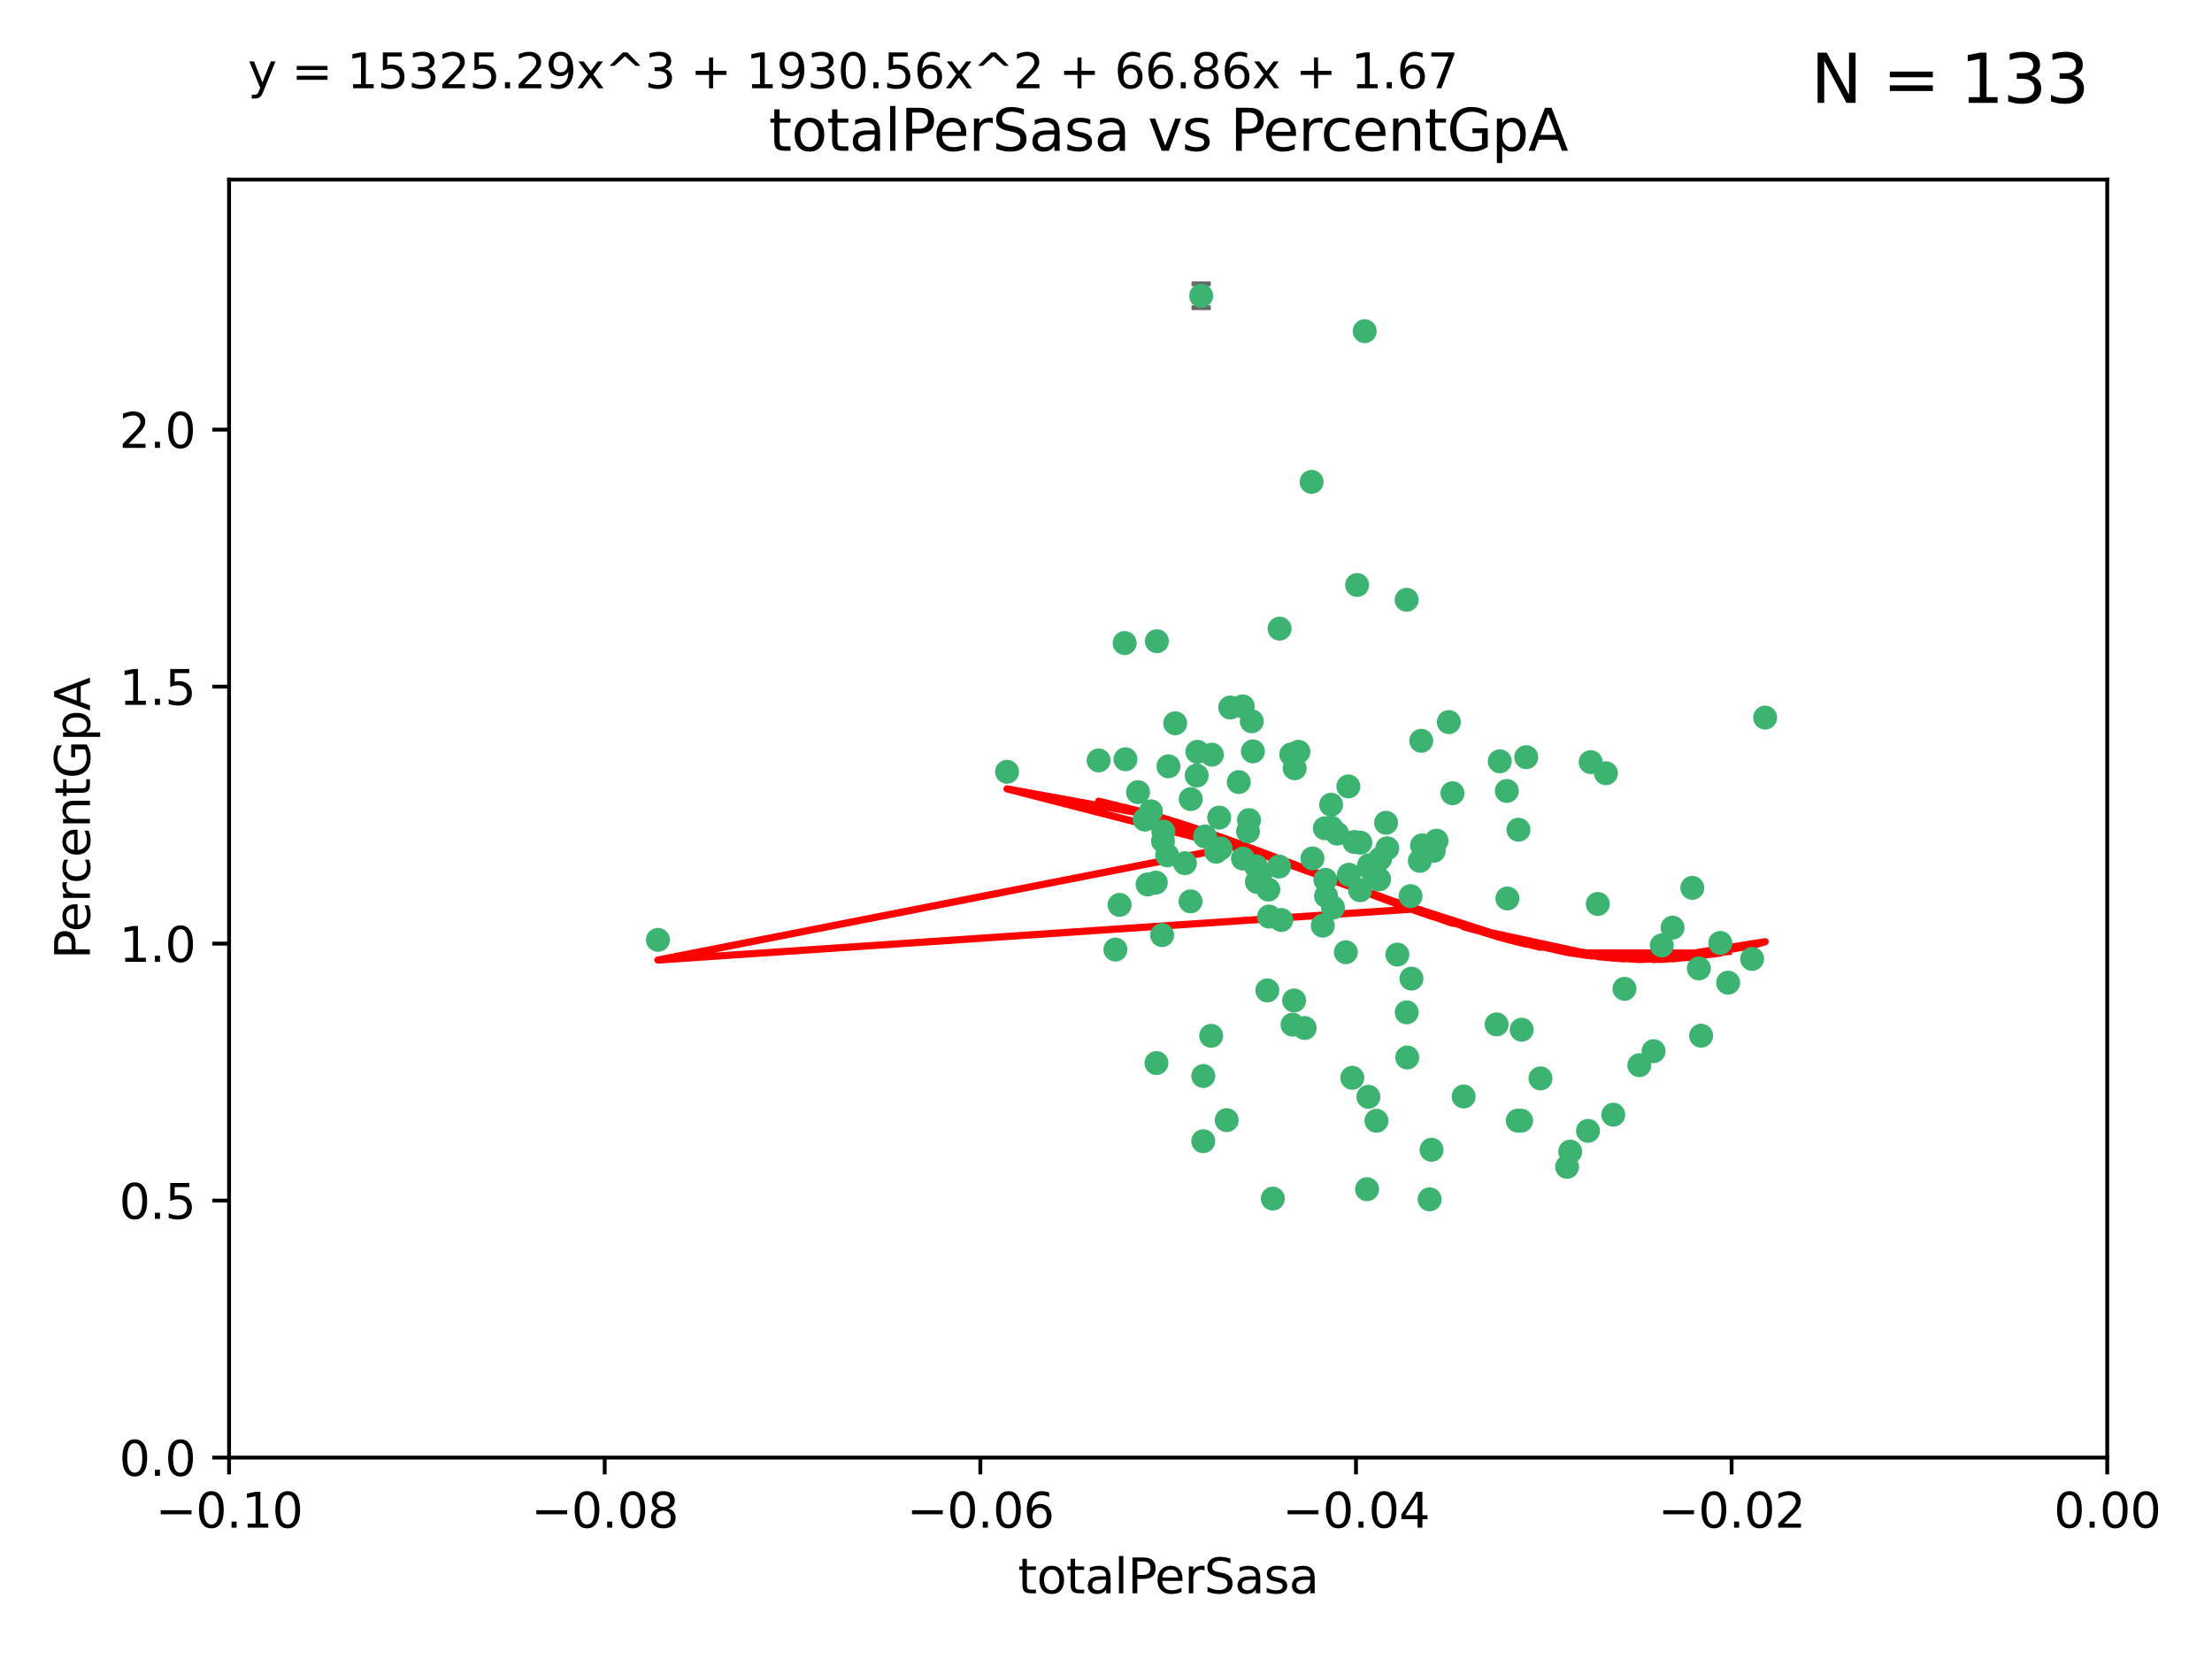 <?xml version="1.0" encoding="utf-8" standalone="no"?>
<!DOCTYPE svg PUBLIC "-//W3C//DTD SVG 1.1//EN"
  "http://www.w3.org/Graphics/SVG/1.1/DTD/svg11.dtd">
<svg xmlns:xlink="http://www.w3.org/1999/xlink" width="460.8pt" height="345.6pt" viewBox="0 0 460.8 345.6" xmlns="http://www.w3.org/2000/svg" version="1.1">
 <defs>
  <style type="text/css">*{stroke-linejoin: round; stroke-linecap: butt}</style>
 </defs>
 <g id="figure_1">
  <g id="patch_1">
   <path d="M 0 345.6 
L 460.8 345.6 
L 460.8 0 
L 0 0 
z
" style="fill: #ffffff"/>
  </g>
  <g id="axes_1">
   <g id="patch_2">
    <path d="M 47.72 303.64 
L 438.975 303.64 
L 438.975 37.411 
L 47.72 37.411 
z
" style="fill: #ffffff"/>
   </g>
   <g id="PathCollection_1">
    <defs>
     <path id="mc96071e3e0" d="M 0 1.118 
C 0.297 1.118 0.581 1 0.791 0.791 
C 1 0.581 1.118 0.297 1.118 0 
C 1.118 -0.297 1 -0.581 0.791 -0.791 
C 0.581 -1 0.297 -1.118 0 -1.118 
C -0.297 -1.118 -0.581 -1 -0.791 -0.791 
C -1 -0.581 -1.118 -0.297 -1.118 0 
C -1.118 0.297 -1 0.581 -0.791 0.791 
C -0.581 1 -0.297 1.118 0 1.118 
z
" style="stroke: #3cb371"/>
    </defs>
    <g clip-path="url(#pf9e6575c85)">
     <use xlink:href="#mc96071e3e0" x="248.052" y="166.468" style="fill: #3cb371; stroke: #3cb371"/>
     <use xlink:href="#mc96071e3e0" x="253.349" y="177.426" style="fill: #3cb371; stroke: #3cb371"/>
     <use xlink:href="#mc96071e3e0" x="238.472" y="170.737" style="fill: #3cb371; stroke: #3cb371"/>
     <use xlink:href="#mc96071e3e0" x="242.269" y="175.212" style="fill: #3cb371; stroke: #3cb371"/>
     <use xlink:href="#mc96071e3e0" x="249.287" y="161.552" style="fill: #3cb371; stroke: #3cb371"/>
     <use xlink:href="#mc96071e3e0" x="244.813" y="150.674" style="fill: #3cb371; stroke: #3cb371"/>
     <use xlink:href="#mc96071e3e0" x="258.886" y="147.155" style="fill: #3cb371; stroke: #3cb371"/>
     <use xlink:href="#mc96071e3e0" x="233.229" y="188.505" style="fill: #3cb371; stroke: #3cb371"/>
     <use xlink:href="#mc96071e3e0" x="234.45" y="158.171" style="fill: #3cb371; stroke: #3cb371"/>
     <use xlink:href="#mc96071e3e0" x="232.362" y="197.816" style="fill: #3cb371; stroke: #3cb371"/>
     <use xlink:href="#mc96071e3e0" x="261.001" y="156.518" style="fill: #3cb371; stroke: #3cb371"/>
     <use xlink:href="#mc96071e3e0" x="239.755" y="169.01" style="fill: #3cb371; stroke: #3cb371"/>
     <use xlink:href="#mc96071e3e0" x="240.995" y="133.577" style="fill: #3cb371; stroke: #3cb371"/>
     <use xlink:href="#mc96071e3e0" x="250.224" y="61.614" style="fill: #3cb371; stroke: #3cb371"/>
     <use xlink:href="#mc96071e3e0" x="256.277" y="147.386" style="fill: #3cb371; stroke: #3cb371"/>
     <use xlink:href="#mc96071e3e0" x="254.271" y="176.738" style="fill: #3cb371; stroke: #3cb371"/>
     <use xlink:href="#mc96071e3e0" x="239.07" y="184.247" style="fill: #3cb371; stroke: #3cb371"/>
     <use xlink:href="#mc96071e3e0" x="253.976" y="170.322" style="fill: #3cb371; stroke: #3cb371"/>
     <use xlink:href="#mc96071e3e0" x="249.445" y="156.616" style="fill: #3cb371; stroke: #3cb371"/>
     <use xlink:href="#mc96071e3e0" x="228.866" y="158.411" style="fill: #3cb371; stroke: #3cb371"/>
     <use xlink:href="#mc96071e3e0" x="237.075" y="165.013" style="fill: #3cb371; stroke: #3cb371"/>
     <use xlink:href="#mc96071e3e0" x="260.189" y="170.839" style="fill: #3cb371; stroke: #3cb371"/>
     <use xlink:href="#mc96071e3e0" x="264.358" y="190.938" style="fill: #3cb371; stroke: #3cb371"/>
     <use xlink:href="#mc96071e3e0" x="248.01" y="187.771" style="fill: #3cb371; stroke: #3cb371"/>
     <use xlink:href="#mc96071e3e0" x="264.212" y="185.314" style="fill: #3cb371; stroke: #3cb371"/>
     <use xlink:href="#mc96071e3e0" x="252.307" y="215.78" style="fill: #3cb371; stroke: #3cb371"/>
     <use xlink:href="#mc96071e3e0" x="269.706" y="160.047" style="fill: #3cb371; stroke: #3cb371"/>
     <use xlink:href="#mc96071e3e0" x="234.283" y="133.961" style="fill: #3cb371; stroke: #3cb371"/>
     <use xlink:href="#mc96071e3e0" x="250.667" y="224.149" style="fill: #3cb371; stroke: #3cb371"/>
     <use xlink:href="#mc96071e3e0" x="258.057" y="162.915" style="fill: #3cb371; stroke: #3cb371"/>
     <use xlink:href="#mc96071e3e0" x="280.886" y="163.827" style="fill: #3cb371; stroke: #3cb371"/>
     <use xlink:href="#mc96071e3e0" x="262.531" y="182.29" style="fill: #3cb371; stroke: #3cb371"/>
     <use xlink:href="#mc96071e3e0" x="250.661" y="237.734" style="fill: #3cb371; stroke: #3cb371"/>
     <use xlink:href="#mc96071e3e0" x="277.294" y="172.384" style="fill: #3cb371; stroke: #3cb371"/>
     <use xlink:href="#mc96071e3e0" x="283.381" y="175.541" style="fill: #3cb371; stroke: #3cb371"/>
     <use xlink:href="#mc96071e3e0" x="266.448" y="180.512" style="fill: #3cb371; stroke: #3cb371"/>
     <use xlink:href="#mc96071e3e0" x="209.785" y="160.773" style="fill: #3cb371; stroke: #3cb371"/>
     <use xlink:href="#mc96071e3e0" x="240.91" y="221.452" style="fill: #3cb371; stroke: #3cb371"/>
     <use xlink:href="#mc96071e3e0" x="242.083" y="194.794" style="fill: #3cb371; stroke: #3cb371"/>
     <use xlink:href="#mc96071e3e0" x="252.451" y="157.214" style="fill: #3cb371; stroke: #3cb371"/>
     <use xlink:href="#mc96071e3e0" x="268.995" y="157.156" style="fill: #3cb371; stroke: #3cb371"/>
     <use xlink:href="#mc96071e3e0" x="243.415" y="159.642" style="fill: #3cb371; stroke: #3cb371"/>
     <use xlink:href="#mc96071e3e0" x="276.097" y="183.277" style="fill: #3cb371; stroke: #3cb371"/>
     <use xlink:href="#mc96071e3e0" x="271.781" y="214.153" style="fill: #3cb371; stroke: #3cb371"/>
     <use xlink:href="#mc96071e3e0" x="277.681" y="189.078" style="fill: #3cb371; stroke: #3cb371"/>
     <use xlink:href="#mc96071e3e0" x="287.292" y="183.18" style="fill: #3cb371; stroke: #3cb371"/>
     <use xlink:href="#mc96071e3e0" x="269.587" y="208.419" style="fill: #3cb371; stroke: #3cb371"/>
     <use xlink:href="#mc96071e3e0" x="261.638" y="180.458" style="fill: #3cb371; stroke: #3cb371"/>
     <use xlink:href="#mc96071e3e0" x="276.241" y="186.669" style="fill: #3cb371; stroke: #3cb371"/>
     <use xlink:href="#mc96071e3e0" x="270.478" y="156.612" style="fill: #3cb371; stroke: #3cb371"/>
     <use xlink:href="#mc96071e3e0" x="285.655" y="181.224" style="fill: #3cb371; stroke: #3cb371"/>
     <use xlink:href="#mc96071e3e0" x="258.926" y="178.857" style="fill: #3cb371; stroke: #3cb371"/>
     <use xlink:href="#mc96071e3e0" x="137.061" y="195.794" style="fill: #3cb371; stroke: #3cb371"/>
     <use xlink:href="#mc96071e3e0" x="294.03" y="203.863" style="fill: #3cb371; stroke: #3cb371"/>
     <use xlink:href="#mc96071e3e0" x="264.01" y="206.326" style="fill: #3cb371; stroke: #3cb371"/>
     <use xlink:href="#mc96071e3e0" x="242.35" y="173.231" style="fill: #3cb371; stroke: #3cb371"/>
     <use xlink:href="#mc96071e3e0" x="277.293" y="167.635" style="fill: #3cb371; stroke: #3cb371"/>
     <use xlink:href="#mc96071e3e0" x="282.154" y="175.402" style="fill: #3cb371; stroke: #3cb371"/>
     <use xlink:href="#mc96071e3e0" x="280.361" y="198.364" style="fill: #3cb371; stroke: #3cb371"/>
     <use xlink:href="#mc96071e3e0" x="287.506" y="178.895" style="fill: #3cb371; stroke: #3cb371"/>
     <use xlink:href="#mc96071e3e0" x="278.546" y="173.659" style="fill: #3cb371; stroke: #3cb371"/>
     <use xlink:href="#mc96071e3e0" x="255.54" y="233.343" style="fill: #3cb371; stroke: #3cb371"/>
     <use xlink:href="#mc96071e3e0" x="261.835" y="183.706" style="fill: #3cb371; stroke: #3cb371"/>
     <use xlink:href="#mc96071e3e0" x="273.407" y="178.823" style="fill: #3cb371; stroke: #3cb371"/>
     <use xlink:href="#mc96071e3e0" x="266.558" y="130.957" style="fill: #3cb371; stroke: #3cb371"/>
     <use xlink:href="#mc96071e3e0" x="266.911" y="191.645" style="fill: #3cb371; stroke: #3cb371"/>
     <use xlink:href="#mc96071e3e0" x="298.672" y="177.238" style="fill: #3cb371; stroke: #3cb371"/>
     <use xlink:href="#mc96071e3e0" x="293.846" y="186.674" style="fill: #3cb371; stroke: #3cb371"/>
     <use xlink:href="#mc96071e3e0" x="288.992" y="176.713" style="fill: #3cb371; stroke: #3cb371"/>
     <use xlink:href="#mc96071e3e0" x="251.04" y="174.251" style="fill: #3cb371; stroke: #3cb371"/>
     <use xlink:href="#mc96071e3e0" x="243.153" y="178.188" style="fill: #3cb371; stroke: #3cb371"/>
     <use xlink:href="#mc96071e3e0" x="240.778" y="183.865" style="fill: #3cb371; stroke: #3cb371"/>
     <use xlink:href="#mc96071e3e0" x="281.002" y="182.222" style="fill: #3cb371; stroke: #3cb371"/>
     <use xlink:href="#mc96071e3e0" x="285.207" y="180.245" style="fill: #3cb371; stroke: #3cb371"/>
     <use xlink:href="#mc96071e3e0" x="259.982" y="173.202" style="fill: #3cb371; stroke: #3cb371"/>
     <use xlink:href="#mc96071e3e0" x="295.779" y="179.334" style="fill: #3cb371; stroke: #3cb371"/>
     <use xlink:href="#mc96071e3e0" x="260.767" y="150.262" style="fill: #3cb371; stroke: #3cb371"/>
     <use xlink:href="#mc96071e3e0" x="275.999" y="172.541" style="fill: #3cb371; stroke: #3cb371"/>
     <use xlink:href="#mc96071e3e0" x="284.288" y="68.985" style="fill: #3cb371; stroke: #3cb371"/>
     <use xlink:href="#mc96071e3e0" x="246.839" y="179.815" style="fill: #3cb371; stroke: #3cb371"/>
     <use xlink:href="#mc96071e3e0" x="275.558" y="192.836" style="fill: #3cb371; stroke: #3cb371"/>
     <use xlink:href="#mc96071e3e0" x="283.335" y="185.452" style="fill: #3cb371; stroke: #3cb371"/>
     <use xlink:href="#mc96071e3e0" x="302.571" y="165.246" style="fill: #3cb371; stroke: #3cb371"/>
     <use xlink:href="#mc96071e3e0" x="269.257" y="213.461" style="fill: #3cb371; stroke: #3cb371"/>
     <use xlink:href="#mc96071e3e0" x="301.811" y="150.426" style="fill: #3cb371; stroke: #3cb371"/>
     <use xlink:href="#mc96071e3e0" x="281.707" y="224.522" style="fill: #3cb371; stroke: #3cb371"/>
     <use xlink:href="#mc96071e3e0" x="299.243" y="175.129" style="fill: #3cb371; stroke: #3cb371"/>
     <use xlink:href="#mc96071e3e0" x="282.709" y="121.865" style="fill: #3cb371; stroke: #3cb371"/>
     <use xlink:href="#mc96071e3e0" x="286.743" y="233.476" style="fill: #3cb371; stroke: #3cb371"/>
     <use xlink:href="#mc96071e3e0" x="312.429" y="158.596" style="fill: #3cb371; stroke: #3cb371"/>
     <use xlink:href="#mc96071e3e0" x="296.24" y="176.11" style="fill: #3cb371; stroke: #3cb371"/>
     <use xlink:href="#mc96071e3e0" x="291.093" y="198.86" style="fill: #3cb371; stroke: #3cb371"/>
     <use xlink:href="#mc96071e3e0" x="296.527" y="176.511" style="fill: #3cb371; stroke: #3cb371"/>
     <use xlink:href="#mc96071e3e0" x="313.898" y="164.766" style="fill: #3cb371; stroke: #3cb371"/>
     <use xlink:href="#mc96071e3e0" x="293.029" y="124.947" style="fill: #3cb371; stroke: #3cb371"/>
     <use xlink:href="#mc96071e3e0" x="296.065" y="154.321" style="fill: #3cb371; stroke: #3cb371"/>
     <use xlink:href="#mc96071e3e0" x="293.044" y="210.887" style="fill: #3cb371; stroke: #3cb371"/>
     <use xlink:href="#mc96071e3e0" x="288.74" y="171.401" style="fill: #3cb371; stroke: #3cb371"/>
     <use xlink:href="#mc96071e3e0" x="316.321" y="172.846" style="fill: #3cb371; stroke: #3cb371"/>
     <use xlink:href="#mc96071e3e0" x="293.151" y="220.299" style="fill: #3cb371; stroke: #3cb371"/>
     <use xlink:href="#mc96071e3e0" x="265.153" y="249.691" style="fill: #3cb371; stroke: #3cb371"/>
     <use xlink:href="#mc96071e3e0" x="285.06" y="228.488" style="fill: #3cb371; stroke: #3cb371"/>
     <use xlink:href="#mc96071e3e0" x="298.219" y="239.521" style="fill: #3cb371; stroke: #3cb371"/>
     <use xlink:href="#mc96071e3e0" x="273.231" y="100.38" style="fill: #3cb371; stroke: #3cb371"/>
     <use xlink:href="#mc96071e3e0" x="297.819" y="249.845" style="fill: #3cb371; stroke: #3cb371"/>
     <use xlink:href="#mc96071e3e0" x="316.867" y="233.457" style="fill: #3cb371; stroke: #3cb371"/>
     <use xlink:href="#mc96071e3e0" x="314.021" y="187.17" style="fill: #3cb371; stroke: #3cb371"/>
     <use xlink:href="#mc96071e3e0" x="317.94" y="157.734" style="fill: #3cb371; stroke: #3cb371"/>
     <use xlink:href="#mc96071e3e0" x="284.78" y="247.733" style="fill: #3cb371; stroke: #3cb371"/>
     <use xlink:href="#mc96071e3e0" x="316.997" y="214.513" style="fill: #3cb371; stroke: #3cb371"/>
     <use xlink:href="#mc96071e3e0" x="334.541" y="161.077" style="fill: #3cb371; stroke: #3cb371"/>
     <use xlink:href="#mc96071e3e0" x="304.9" y="228.418" style="fill: #3cb371; stroke: #3cb371"/>
     <use xlink:href="#mc96071e3e0" x="320.908" y="224.651" style="fill: #3cb371; stroke: #3cb371"/>
     <use xlink:href="#mc96071e3e0" x="311.768" y="213.407" style="fill: #3cb371; stroke: #3cb371"/>
     <use xlink:href="#mc96071e3e0" x="326.449" y="243.075" style="fill: #3cb371; stroke: #3cb371"/>
     <use xlink:href="#mc96071e3e0" x="330.808" y="235.578" style="fill: #3cb371; stroke: #3cb371"/>
     <use xlink:href="#mc96071e3e0" x="316.181" y="233.452" style="fill: #3cb371; stroke: #3cb371"/>
     <use xlink:href="#mc96071e3e0" x="338.406" y="205.985" style="fill: #3cb371; stroke: #3cb371"/>
     <use xlink:href="#mc96071e3e0" x="332.85" y="188.309" style="fill: #3cb371; stroke: #3cb371"/>
     <use xlink:href="#mc96071e3e0" x="341.496" y="221.897" style="fill: #3cb371; stroke: #3cb371"/>
     <use xlink:href="#mc96071e3e0" x="352.539" y="184.957" style="fill: #3cb371; stroke: #3cb371"/>
     <use xlink:href="#mc96071e3e0" x="331.368" y="158.76" style="fill: #3cb371; stroke: #3cb371"/>
     <use xlink:href="#mc96071e3e0" x="353.908" y="201.741" style="fill: #3cb371; stroke: #3cb371"/>
     <use xlink:href="#mc96071e3e0" x="336.074" y="232.211" style="fill: #3cb371; stroke: #3cb371"/>
     <use xlink:href="#mc96071e3e0" x="346.172" y="196.951" style="fill: #3cb371; stroke: #3cb371"/>
     <use xlink:href="#mc96071e3e0" x="354.374" y="215.753" style="fill: #3cb371; stroke: #3cb371"/>
     <use xlink:href="#mc96071e3e0" x="327.106" y="239.906" style="fill: #3cb371; stroke: #3cb371"/>
     <use xlink:href="#mc96071e3e0" x="358.363" y="196.429" style="fill: #3cb371; stroke: #3cb371"/>
     <use xlink:href="#mc96071e3e0" x="348.424" y="193.248" style="fill: #3cb371; stroke: #3cb371"/>
     <use xlink:href="#mc96071e3e0" x="364.994" y="199.759" style="fill: #3cb371; stroke: #3cb371"/>
     <use xlink:href="#mc96071e3e0" x="367.711" y="149.487" style="fill: #3cb371; stroke: #3cb371"/>
     <use xlink:href="#mc96071e3e0" x="344.467" y="218.978" style="fill: #3cb371; stroke: #3cb371"/>
     <use xlink:href="#mc96071e3e0" x="359.998" y="204.705" style="fill: #3cb371; stroke: #3cb371"/>
    </g>
   </g>
   <g id="matplotlib.axis_1">
    <g id="xtick_1">
     <g id="line2d_1">
      <defs>
       <path id="mcb78345f52" d="M 0 0 
L 0 3.5 
" style="stroke: #000000; stroke-width: 0.8"/>
      </defs>
      <g>
       <use xlink:href="#mcb78345f52" x="47.72" y="303.64" style="stroke: #000000; stroke-width: 0.8"/>
      </g>
     </g>
     <g id="text_1">
      <!-- −0.10 -->
      <g transform="translate(32.397 318.238)scale(0.1 -0.1)">
       <defs>
        <path id="DejaVuSans-2212" d="M 678 2272 
L 4684 2272 
L 4684 1741 
L 678 1741 
L 678 2272 
z
" transform="scale(0.016)"/>
        <path id="DejaVuSans-30" d="M 2034 4250 
Q 1547 4250 1301 3770 
Q 1056 3291 1056 2328 
Q 1056 1369 1301 889 
Q 1547 409 2034 409 
Q 2525 409 2770 889 
Q 3016 1369 3016 2328 
Q 3016 3291 2770 3770 
Q 2525 4250 2034 4250 
z
M 2034 4750 
Q 2819 4750 3233 4129 
Q 3647 3509 3647 2328 
Q 3647 1150 3233 529 
Q 2819 -91 2034 -91 
Q 1250 -91 836 529 
Q 422 1150 422 2328 
Q 422 3509 836 4129 
Q 1250 4750 2034 4750 
z
" transform="scale(0.016)"/>
        <path id="DejaVuSans-2e" d="M 684 794 
L 1344 794 
L 1344 0 
L 684 0 
L 684 794 
z
" transform="scale(0.016)"/>
        <path id="DejaVuSans-31" d="M 794 531 
L 1825 531 
L 1825 4091 
L 703 3866 
L 703 4441 
L 1819 4666 
L 2450 4666 
L 2450 531 
L 3481 531 
L 3481 0 
L 794 0 
L 794 531 
z
" transform="scale(0.016)"/>
       </defs>
       <use xlink:href="#DejaVuSans-2212"/>
       <use xlink:href="#DejaVuSans-30" x="83.789"/>
       <use xlink:href="#DejaVuSans-2e" x="147.412"/>
       <use xlink:href="#DejaVuSans-31" x="179.199"/>
       <use xlink:href="#DejaVuSans-30" x="242.822"/>
      </g>
     </g>
    </g>
    <g id="xtick_2">
     <g id="line2d_2">
      <g>
       <use xlink:href="#mcb78345f52" x="125.971" y="303.64" style="stroke: #000000; stroke-width: 0.8"/>
      </g>
     </g>
     <g id="text_2">
      <!-- −0.08 -->
      <g transform="translate(110.648 318.238)scale(0.1 -0.1)">
       <defs>
        <path id="DejaVuSans-38" d="M 2034 2216 
Q 1584 2216 1326 1975 
Q 1069 1734 1069 1313 
Q 1069 891 1326 650 
Q 1584 409 2034 409 
Q 2484 409 2743 651 
Q 3003 894 3003 1313 
Q 3003 1734 2745 1975 
Q 2488 2216 2034 2216 
z
M 1403 2484 
Q 997 2584 770 2862 
Q 544 3141 544 3541 
Q 544 4100 942 4425 
Q 1341 4750 2034 4750 
Q 2731 4750 3128 4425 
Q 3525 4100 3525 3541 
Q 3525 3141 3298 2862 
Q 3072 2584 2669 2484 
Q 3125 2378 3379 2068 
Q 3634 1759 3634 1313 
Q 3634 634 3220 271 
Q 2806 -91 2034 -91 
Q 1263 -91 848 271 
Q 434 634 434 1313 
Q 434 1759 690 2068 
Q 947 2378 1403 2484 
z
M 1172 3481 
Q 1172 3119 1398 2916 
Q 1625 2713 2034 2713 
Q 2441 2713 2670 2916 
Q 2900 3119 2900 3481 
Q 2900 3844 2670 4047 
Q 2441 4250 2034 4250 
Q 1625 4250 1398 4047 
Q 1172 3844 1172 3481 
z
" transform="scale(0.016)"/>
       </defs>
       <use xlink:href="#DejaVuSans-2212"/>
       <use xlink:href="#DejaVuSans-30" x="83.789"/>
       <use xlink:href="#DejaVuSans-2e" x="147.412"/>
       <use xlink:href="#DejaVuSans-30" x="179.199"/>
       <use xlink:href="#DejaVuSans-38" x="242.822"/>
      </g>
     </g>
    </g>
    <g id="xtick_3">
     <g id="line2d_3">
      <g>
       <use xlink:href="#mcb78345f52" x="204.222" y="303.64" style="stroke: #000000; stroke-width: 0.8"/>
      </g>
     </g>
     <g id="text_3">
      <!-- −0.06 -->
      <g transform="translate(188.899 318.238)scale(0.1 -0.1)">
       <defs>
        <path id="DejaVuSans-36" d="M 2113 2584 
Q 1688 2584 1439 2293 
Q 1191 2003 1191 1497 
Q 1191 994 1439 701 
Q 1688 409 2113 409 
Q 2538 409 2786 701 
Q 3034 994 3034 1497 
Q 3034 2003 2786 2293 
Q 2538 2584 2113 2584 
z
M 3366 4563 
L 3366 3988 
Q 3128 4100 2886 4159 
Q 2644 4219 2406 4219 
Q 1781 4219 1451 3797 
Q 1122 3375 1075 2522 
Q 1259 2794 1537 2939 
Q 1816 3084 2150 3084 
Q 2853 3084 3261 2657 
Q 3669 2231 3669 1497 
Q 3669 778 3244 343 
Q 2819 -91 2113 -91 
Q 1303 -91 875 529 
Q 447 1150 447 2328 
Q 447 3434 972 4092 
Q 1497 4750 2381 4750 
Q 2619 4750 2861 4703 
Q 3103 4656 3366 4563 
z
" transform="scale(0.016)"/>
       </defs>
       <use xlink:href="#DejaVuSans-2212"/>
       <use xlink:href="#DejaVuSans-30" x="83.789"/>
       <use xlink:href="#DejaVuSans-2e" x="147.412"/>
       <use xlink:href="#DejaVuSans-30" x="179.199"/>
       <use xlink:href="#DejaVuSans-36" x="242.822"/>
      </g>
     </g>
    </g>
    <g id="xtick_4">
     <g id="line2d_4">
      <g>
       <use xlink:href="#mcb78345f52" x="282.473" y="303.64" style="stroke: #000000; stroke-width: 0.8"/>
      </g>
     </g>
     <g id="text_4">
      <!-- −0.04 -->
      <g transform="translate(267.15 318.238)scale(0.1 -0.1)">
       <defs>
        <path id="DejaVuSans-34" d="M 2419 4116 
L 825 1625 
L 2419 1625 
L 2419 4116 
z
M 2253 4666 
L 3047 4666 
L 3047 1625 
L 3713 1625 
L 3713 1100 
L 3047 1100 
L 3047 0 
L 2419 0 
L 2419 1100 
L 313 1100 
L 313 1709 
L 2253 4666 
z
" transform="scale(0.016)"/>
       </defs>
       <use xlink:href="#DejaVuSans-2212"/>
       <use xlink:href="#DejaVuSans-30" x="83.789"/>
       <use xlink:href="#DejaVuSans-2e" x="147.412"/>
       <use xlink:href="#DejaVuSans-30" x="179.199"/>
       <use xlink:href="#DejaVuSans-34" x="242.822"/>
      </g>
     </g>
    </g>
    <g id="xtick_5">
     <g id="line2d_5">
      <g>
       <use xlink:href="#mcb78345f52" x="360.724" y="303.64" style="stroke: #000000; stroke-width: 0.8"/>
      </g>
     </g>
     <g id="text_5">
      <!-- −0.02 -->
      <g transform="translate(345.401 318.238)scale(0.1 -0.1)">
       <defs>
        <path id="DejaVuSans-32" d="M 1228 531 
L 3431 531 
L 3431 0 
L 469 0 
L 469 531 
Q 828 903 1448 1529 
Q 2069 2156 2228 2338 
Q 2531 2678 2651 2914 
Q 2772 3150 2772 3378 
Q 2772 3750 2511 3984 
Q 2250 4219 1831 4219 
Q 1534 4219 1204 4116 
Q 875 4013 500 3803 
L 500 4441 
Q 881 4594 1212 4672 
Q 1544 4750 1819 4750 
Q 2544 4750 2975 4387 
Q 3406 4025 3406 3419 
Q 3406 3131 3298 2873 
Q 3191 2616 2906 2266 
Q 2828 2175 2409 1742 
Q 1991 1309 1228 531 
z
" transform="scale(0.016)"/>
       </defs>
       <use xlink:href="#DejaVuSans-2212"/>
       <use xlink:href="#DejaVuSans-30" x="83.789"/>
       <use xlink:href="#DejaVuSans-2e" x="147.412"/>
       <use xlink:href="#DejaVuSans-30" x="179.199"/>
       <use xlink:href="#DejaVuSans-32" x="242.822"/>
      </g>
     </g>
    </g>
    <g id="xtick_6">
     <g id="line2d_6">
      <g>
       <use xlink:href="#mcb78345f52" x="438.975" y="303.64" style="stroke: #000000; stroke-width: 0.8"/>
      </g>
     </g>
     <g id="text_6">
      <!-- 0.00 -->
      <g transform="translate(427.842 318.238)scale(0.1 -0.1)">
       <use xlink:href="#DejaVuSans-30"/>
       <use xlink:href="#DejaVuSans-2e" x="63.623"/>
       <use xlink:href="#DejaVuSans-30" x="95.41"/>
       <use xlink:href="#DejaVuSans-30" x="159.033"/>
      </g>
     </g>
    </g>
    <g id="text_7">
     <!-- totalPerSasa -->
     <g transform="translate(212.042 331.917)scale(0.1 -0.1)">
      <defs>
       <path id="DejaVuSans-74" d="M 1172 4494 
L 1172 3500 
L 2356 3500 
L 2356 3053 
L 1172 3053 
L 1172 1153 
Q 1172 725 1289 603 
Q 1406 481 1766 481 
L 2356 481 
L 2356 0 
L 1766 0 
Q 1100 0 847 248 
Q 594 497 594 1153 
L 594 3053 
L 172 3053 
L 172 3500 
L 594 3500 
L 594 4494 
L 1172 4494 
z
" transform="scale(0.016)"/>
       <path id="DejaVuSans-6f" d="M 1959 3097 
Q 1497 3097 1228 2736 
Q 959 2375 959 1747 
Q 959 1119 1226 758 
Q 1494 397 1959 397 
Q 2419 397 2687 759 
Q 2956 1122 2956 1747 
Q 2956 2369 2687 2733 
Q 2419 3097 1959 3097 
z
M 1959 3584 
Q 2709 3584 3137 3096 
Q 3566 2609 3566 1747 
Q 3566 888 3137 398 
Q 2709 -91 1959 -91 
Q 1206 -91 779 398 
Q 353 888 353 1747 
Q 353 2609 779 3096 
Q 1206 3584 1959 3584 
z
" transform="scale(0.016)"/>
       <path id="DejaVuSans-61" d="M 2194 1759 
Q 1497 1759 1228 1600 
Q 959 1441 959 1056 
Q 959 750 1161 570 
Q 1363 391 1709 391 
Q 2188 391 2477 730 
Q 2766 1069 2766 1631 
L 2766 1759 
L 2194 1759 
z
M 3341 1997 
L 3341 0 
L 2766 0 
L 2766 531 
Q 2569 213 2275 61 
Q 1981 -91 1556 -91 
Q 1019 -91 701 211 
Q 384 513 384 1019 
Q 384 1609 779 1909 
Q 1175 2209 1959 2209 
L 2766 2209 
L 2766 2266 
Q 2766 2663 2505 2880 
Q 2244 3097 1772 3097 
Q 1472 3097 1187 3025 
Q 903 2953 641 2809 
L 641 3341 
Q 956 3463 1253 3523 
Q 1550 3584 1831 3584 
Q 2591 3584 2966 3190 
Q 3341 2797 3341 1997 
z
" transform="scale(0.016)"/>
       <path id="DejaVuSans-6c" d="M 603 4863 
L 1178 4863 
L 1178 0 
L 603 0 
L 603 4863 
z
" transform="scale(0.016)"/>
       <path id="DejaVuSans-50" d="M 1259 4147 
L 1259 2394 
L 2053 2394 
Q 2494 2394 2734 2622 
Q 2975 2850 2975 3272 
Q 2975 3691 2734 3919 
Q 2494 4147 2053 4147 
L 1259 4147 
z
M 628 4666 
L 2053 4666 
Q 2838 4666 3239 4311 
Q 3641 3956 3641 3272 
Q 3641 2581 3239 2228 
Q 2838 1875 2053 1875 
L 1259 1875 
L 1259 0 
L 628 0 
L 628 4666 
z
" transform="scale(0.016)"/>
       <path id="DejaVuSans-65" d="M 3597 1894 
L 3597 1613 
L 953 1613 
Q 991 1019 1311 708 
Q 1631 397 2203 397 
Q 2534 397 2845 478 
Q 3156 559 3463 722 
L 3463 178 
Q 3153 47 2828 -22 
Q 2503 -91 2169 -91 
Q 1331 -91 842 396 
Q 353 884 353 1716 
Q 353 2575 817 3079 
Q 1281 3584 2069 3584 
Q 2775 3584 3186 3129 
Q 3597 2675 3597 1894 
z
M 3022 2063 
Q 3016 2534 2758 2815 
Q 2500 3097 2075 3097 
Q 1594 3097 1305 2825 
Q 1016 2553 972 2059 
L 3022 2063 
z
" transform="scale(0.016)"/>
       <path id="DejaVuSans-72" d="M 2631 2963 
Q 2534 3019 2420 3045 
Q 2306 3072 2169 3072 
Q 1681 3072 1420 2755 
Q 1159 2438 1159 1844 
L 1159 0 
L 581 0 
L 581 3500 
L 1159 3500 
L 1159 2956 
Q 1341 3275 1631 3429 
Q 1922 3584 2338 3584 
Q 2397 3584 2469 3576 
Q 2541 3569 2628 3553 
L 2631 2963 
z
" transform="scale(0.016)"/>
       <path id="DejaVuSans-53" d="M 3425 4513 
L 3425 3897 
Q 3066 4069 2747 4153 
Q 2428 4238 2131 4238 
Q 1616 4238 1336 4038 
Q 1056 3838 1056 3469 
Q 1056 3159 1242 3001 
Q 1428 2844 1947 2747 
L 2328 2669 
Q 3034 2534 3370 2195 
Q 3706 1856 3706 1288 
Q 3706 609 3251 259 
Q 2797 -91 1919 -91 
Q 1588 -91 1214 -16 
Q 841 59 441 206 
L 441 856 
Q 825 641 1194 531 
Q 1563 422 1919 422 
Q 2459 422 2753 634 
Q 3047 847 3047 1241 
Q 3047 1584 2836 1778 
Q 2625 1972 2144 2069 
L 1759 2144 
Q 1053 2284 737 2584 
Q 422 2884 422 3419 
Q 422 4038 858 4394 
Q 1294 4750 2059 4750 
Q 2388 4750 2728 4690 
Q 3069 4631 3425 4513 
z
" transform="scale(0.016)"/>
       <path id="DejaVuSans-73" d="M 2834 3397 
L 2834 2853 
Q 2591 2978 2328 3040 
Q 2066 3103 1784 3103 
Q 1356 3103 1142 2972 
Q 928 2841 928 2578 
Q 928 2378 1081 2264 
Q 1234 2150 1697 2047 
L 1894 2003 
Q 2506 1872 2764 1633 
Q 3022 1394 3022 966 
Q 3022 478 2636 193 
Q 2250 -91 1575 -91 
Q 1294 -91 989 -36 
Q 684 19 347 128 
L 347 722 
Q 666 556 975 473 
Q 1284 391 1588 391 
Q 1994 391 2212 530 
Q 2431 669 2431 922 
Q 2431 1156 2273 1281 
Q 2116 1406 1581 1522 
L 1381 1569 
Q 847 1681 609 1914 
Q 372 2147 372 2553 
Q 372 3047 722 3315 
Q 1072 3584 1716 3584 
Q 2034 3584 2315 3537 
Q 2597 3491 2834 3397 
z
" transform="scale(0.016)"/>
      </defs>
      <use xlink:href="#DejaVuSans-74"/>
      <use xlink:href="#DejaVuSans-6f" x="39.209"/>
      <use xlink:href="#DejaVuSans-74" x="100.391"/>
      <use xlink:href="#DejaVuSans-61" x="139.6"/>
      <use xlink:href="#DejaVuSans-6c" x="200.879"/>
      <use xlink:href="#DejaVuSans-50" x="228.662"/>
      <use xlink:href="#DejaVuSans-65" x="285.34"/>
      <use xlink:href="#DejaVuSans-72" x="346.863"/>
      <use xlink:href="#DejaVuSans-53" x="387.977"/>
      <use xlink:href="#DejaVuSans-61" x="451.453"/>
      <use xlink:href="#DejaVuSans-73" x="512.732"/>
      <use xlink:href="#DejaVuSans-61" x="564.832"/>
     </g>
    </g>
   </g>
   <g id="matplotlib.axis_2">
    <g id="ytick_1">
     <g id="line2d_7">
      <defs>
       <path id="m72399508bd" d="M 0 0 
L -3.5 0 
" style="stroke: #000000; stroke-width: 0.8"/>
      </defs>
      <g>
       <use xlink:href="#m72399508bd" x="47.72" y="303.64" style="stroke: #000000; stroke-width: 0.8"/>
      </g>
     </g>
     <g id="text_8">
      <!-- 0.0 -->
      <g transform="translate(24.817 307.439)scale(0.1 -0.1)">
       <use xlink:href="#DejaVuSans-30"/>
       <use xlink:href="#DejaVuSans-2e" x="63.623"/>
       <use xlink:href="#DejaVuSans-30" x="95.41"/>
      </g>
     </g>
    </g>
    <g id="ytick_2">
     <g id="line2d_8">
      <g>
       <use xlink:href="#m72399508bd" x="47.72" y="250.105" style="stroke: #000000; stroke-width: 0.8"/>
      </g>
     </g>
     <g id="text_9">
      <!-- 0.5 -->
      <g transform="translate(24.817 253.905)scale(0.1 -0.1)">
       <defs>
        <path id="DejaVuSans-35" d="M 691 4666 
L 3169 4666 
L 3169 4134 
L 1269 4134 
L 1269 2991 
Q 1406 3038 1543 3061 
Q 1681 3084 1819 3084 
Q 2600 3084 3056 2656 
Q 3513 2228 3513 1497 
Q 3513 744 3044 326 
Q 2575 -91 1722 -91 
Q 1428 -91 1123 -41 
Q 819 9 494 109 
L 494 744 
Q 775 591 1075 516 
Q 1375 441 1709 441 
Q 2250 441 2565 725 
Q 2881 1009 2881 1497 
Q 2881 1984 2565 2268 
Q 2250 2553 1709 2553 
Q 1456 2553 1204 2497 
Q 953 2441 691 2322 
L 691 4666 
z
" transform="scale(0.016)"/>
       </defs>
       <use xlink:href="#DejaVuSans-30"/>
       <use xlink:href="#DejaVuSans-2e" x="63.623"/>
       <use xlink:href="#DejaVuSans-35" x="95.41"/>
      </g>
     </g>
    </g>
    <g id="ytick_3">
     <g id="line2d_9">
      <g>
       <use xlink:href="#m72399508bd" x="47.72" y="196.571" style="stroke: #000000; stroke-width: 0.8"/>
      </g>
     </g>
     <g id="text_10">
      <!-- 1.0 -->
      <g transform="translate(24.817 200.37)scale(0.1 -0.1)">
       <use xlink:href="#DejaVuSans-31"/>
       <use xlink:href="#DejaVuSans-2e" x="63.623"/>
       <use xlink:href="#DejaVuSans-30" x="95.41"/>
      </g>
     </g>
    </g>
    <g id="ytick_4">
     <g id="line2d_10">
      <g>
       <use xlink:href="#m72399508bd" x="47.72" y="143.036" style="stroke: #000000; stroke-width: 0.8"/>
      </g>
     </g>
     <g id="text_11">
      <!-- 1.5 -->
      <g transform="translate(24.817 146.835)scale(0.1 -0.1)">
       <use xlink:href="#DejaVuSans-31"/>
       <use xlink:href="#DejaVuSans-2e" x="63.623"/>
       <use xlink:href="#DejaVuSans-35" x="95.41"/>
      </g>
     </g>
    </g>
    <g id="ytick_5">
     <g id="line2d_11">
      <g>
       <use xlink:href="#m72399508bd" x="47.72" y="89.501" style="stroke: #000000; stroke-width: 0.8"/>
      </g>
     </g>
     <g id="text_12">
      <!-- 2.0 -->
      <g transform="translate(24.817 93.301)scale(0.1 -0.1)">
       <use xlink:href="#DejaVuSans-32"/>
       <use xlink:href="#DejaVuSans-2e" x="63.623"/>
       <use xlink:href="#DejaVuSans-30" x="95.41"/>
      </g>
     </g>
    </g>
    <g id="text_13">
     <!-- PercentGpA -->
     <g transform="translate(18.737 199.802)rotate(-90)scale(0.1 -0.1)">
      <defs>
       <path id="DejaVuSans-63" d="M 3122 3366 
L 3122 2828 
Q 2878 2963 2633 3030 
Q 2388 3097 2138 3097 
Q 1578 3097 1268 2742 
Q 959 2388 959 1747 
Q 959 1106 1268 751 
Q 1578 397 2138 397 
Q 2388 397 2633 464 
Q 2878 531 3122 666 
L 3122 134 
Q 2881 22 2623 -34 
Q 2366 -91 2075 -91 
Q 1284 -91 818 406 
Q 353 903 353 1747 
Q 353 2603 823 3093 
Q 1294 3584 2113 3584 
Q 2378 3584 2631 3529 
Q 2884 3475 3122 3366 
z
" transform="scale(0.016)"/>
       <path id="DejaVuSans-6e" d="M 3513 2113 
L 3513 0 
L 2938 0 
L 2938 2094 
Q 2938 2591 2744 2837 
Q 2550 3084 2163 3084 
Q 1697 3084 1428 2787 
Q 1159 2491 1159 1978 
L 1159 0 
L 581 0 
L 581 3500 
L 1159 3500 
L 1159 2956 
Q 1366 3272 1645 3428 
Q 1925 3584 2291 3584 
Q 2894 3584 3203 3211 
Q 3513 2838 3513 2113 
z
" transform="scale(0.016)"/>
       <path id="DejaVuSans-47" d="M 3809 666 
L 3809 1919 
L 2778 1919 
L 2778 2438 
L 4434 2438 
L 4434 434 
Q 4069 175 3628 42 
Q 3188 -91 2688 -91 
Q 1594 -91 976 548 
Q 359 1188 359 2328 
Q 359 3472 976 4111 
Q 1594 4750 2688 4750 
Q 3144 4750 3555 4637 
Q 3966 4525 4313 4306 
L 4313 3634 
Q 3963 3931 3569 4081 
Q 3175 4231 2741 4231 
Q 1884 4231 1454 3753 
Q 1025 3275 1025 2328 
Q 1025 1384 1454 906 
Q 1884 428 2741 428 
Q 3075 428 3337 486 
Q 3600 544 3809 666 
z
" transform="scale(0.016)"/>
       <path id="DejaVuSans-70" d="M 1159 525 
L 1159 -1331 
L 581 -1331 
L 581 3500 
L 1159 3500 
L 1159 2969 
Q 1341 3281 1617 3432 
Q 1894 3584 2278 3584 
Q 2916 3584 3314 3078 
Q 3713 2572 3713 1747 
Q 3713 922 3314 415 
Q 2916 -91 2278 -91 
Q 1894 -91 1617 61 
Q 1341 213 1159 525 
z
M 3116 1747 
Q 3116 2381 2855 2742 
Q 2594 3103 2138 3103 
Q 1681 3103 1420 2742 
Q 1159 2381 1159 1747 
Q 1159 1113 1420 752 
Q 1681 391 2138 391 
Q 2594 391 2855 752 
Q 3116 1113 3116 1747 
z
" transform="scale(0.016)"/>
       <path id="DejaVuSans-41" d="M 2188 4044 
L 1331 1722 
L 3047 1722 
L 2188 4044 
z
M 1831 4666 
L 2547 4666 
L 4325 0 
L 3669 0 
L 3244 1197 
L 1141 1197 
L 716 0 
L 50 0 
L 1831 4666 
z
" transform="scale(0.016)"/>
      </defs>
      <use xlink:href="#DejaVuSans-50"/>
      <use xlink:href="#DejaVuSans-65" x="56.678"/>
      <use xlink:href="#DejaVuSans-72" x="118.201"/>
      <use xlink:href="#DejaVuSans-63" x="157.064"/>
      <use xlink:href="#DejaVuSans-65" x="212.045"/>
      <use xlink:href="#DejaVuSans-6e" x="273.568"/>
      <use xlink:href="#DejaVuSans-74" x="336.947"/>
      <use xlink:href="#DejaVuSans-47" x="376.156"/>
      <use xlink:href="#DejaVuSans-70" x="453.646"/>
      <use xlink:href="#DejaVuSans-41" x="517.123"/>
     </g>
    </g>
   </g>
   <g id="LineCollection_1">
    <path d="M 248.052 166.567 
L 248.052 166.369 
" clip-path="url(#pf9e6575c85)" style="fill: none; stroke: #696969"/>
    <path d="M 253.349 177.476 
L 253.349 177.376 
" clip-path="url(#pf9e6575c85)" style="fill: none; stroke: #696969"/>
    <path d="M 238.472 170.789 
L 238.472 170.686 
" clip-path="url(#pf9e6575c85)" style="fill: none; stroke: #696969"/>
    <path d="M 242.269 175.258 
L 242.269 175.167 
" clip-path="url(#pf9e6575c85)" style="fill: none; stroke: #696969"/>
    <path d="M 249.287 161.677 
L 249.287 161.426 
" clip-path="url(#pf9e6575c85)" style="fill: none; stroke: #696969"/>
    <path d="M 244.813 151.018 
L 244.813 150.331 
" clip-path="url(#pf9e6575c85)" style="fill: none; stroke: #696969"/>
    <path d="M 258.886 147.254 
L 258.886 147.057 
" clip-path="url(#pf9e6575c85)" style="fill: none; stroke: #696969"/>
    <path d="M 233.229 188.662 
L 233.229 188.348 
" clip-path="url(#pf9e6575c85)" style="fill: none; stroke: #696969"/>
    <path d="M 234.45 158.225 
L 234.45 158.118 
" clip-path="url(#pf9e6575c85)" style="fill: none; stroke: #696969"/>
    <path d="M 232.362 197.834 
L 232.362 197.797 
" clip-path="url(#pf9e6575c85)" style="fill: none; stroke: #696969"/>
    <path d="M 261.001 156.58 
L 261.001 156.457 
" clip-path="url(#pf9e6575c85)" style="fill: none; stroke: #696969"/>
    <path d="M 239.755 169.203 
L 239.755 168.817 
" clip-path="url(#pf9e6575c85)" style="fill: none; stroke: #696969"/>
    <path d="M 240.995 133.684 
L 240.995 133.47 
" clip-path="url(#pf9e6575c85)" style="fill: none; stroke: #696969"/>
    <path d="M 250.224 64.1 
L 250.224 59.128 
" clip-path="url(#pf9e6575c85)" style="fill: none; stroke: #696969"/>
    <path d="M 256.277 147.639 
L 256.277 147.133 
" clip-path="url(#pf9e6575c85)" style="fill: none; stroke: #696969"/>
    <path d="M 254.271 177.161 
L 254.271 176.315 
" clip-path="url(#pf9e6575c85)" style="fill: none; stroke: #696969"/>
    <path d="M 239.07 184.315 
L 239.07 184.179 
" clip-path="url(#pf9e6575c85)" style="fill: none; stroke: #696969"/>
    <path d="M 253.976 170.497 
L 253.976 170.148 
" clip-path="url(#pf9e6575c85)" style="fill: none; stroke: #696969"/>
    <path d="M 249.445 156.793 
L 249.445 156.439 
" clip-path="url(#pf9e6575c85)" style="fill: none; stroke: #696969"/>
    <path d="M 228.866 158.729 
L 228.866 158.094 
" clip-path="url(#pf9e6575c85)" style="fill: none; stroke: #696969"/>
    <path d="M 237.075 165.183 
L 237.075 164.843 
" clip-path="url(#pf9e6575c85)" style="fill: none; stroke: #696969"/>
    <path d="M 260.189 170.987 
L 260.189 170.691 
" clip-path="url(#pf9e6575c85)" style="fill: none; stroke: #696969"/>
    <path d="M 264.358 191.16 
L 264.358 190.715 
" clip-path="url(#pf9e6575c85)" style="fill: none; stroke: #696969"/>
    <path d="M 248.01 188.498 
L 248.01 187.045 
" clip-path="url(#pf9e6575c85)" style="fill: none; stroke: #696969"/>
    <path d="M 264.212 185.378 
L 264.212 185.251 
" clip-path="url(#pf9e6575c85)" style="fill: none; stroke: #696969"/>
    <path d="M 252.307 216.077 
L 252.307 215.482 
" clip-path="url(#pf9e6575c85)" style="fill: none; stroke: #696969"/>
    <path d="M 269.706 160.208 
L 269.706 159.886 
" clip-path="url(#pf9e6575c85)" style="fill: none; stroke: #696969"/>
    <path d="M 234.283 134.628 
L 234.283 133.293 
" clip-path="url(#pf9e6575c85)" style="fill: none; stroke: #696969"/>
    <path d="M 250.667 224.309 
L 250.667 223.989 
" clip-path="url(#pf9e6575c85)" style="fill: none; stroke: #696969"/>
    <path d="M 258.057 162.954 
L 258.057 162.875 
" clip-path="url(#pf9e6575c85)" style="fill: none; stroke: #696969"/>
    <path d="M 280.886 163.992 
L 280.886 163.662 
" clip-path="url(#pf9e6575c85)" style="fill: none; stroke: #696969"/>
    <path d="M 262.531 182.37 
L 262.531 182.209 
" clip-path="url(#pf9e6575c85)" style="fill: none; stroke: #696969"/>
    <path d="M 250.661 237.801 
L 250.661 237.667 
" clip-path="url(#pf9e6575c85)" style="fill: none; stroke: #696969"/>
    <path d="M 277.294 172.648 
L 277.294 172.12 
" clip-path="url(#pf9e6575c85)" style="fill: none; stroke: #696969"/>
    <path d="M 283.381 175.623 
L 283.381 175.459 
" clip-path="url(#pf9e6575c85)" style="fill: none; stroke: #696969"/>
    <path d="M 266.448 180.616 
L 266.448 180.408 
" clip-path="url(#pf9e6575c85)" style="fill: none; stroke: #696969"/>
    <path d="M 209.785 161.174 
L 209.785 160.371 
" clip-path="url(#pf9e6575c85)" style="fill: none; stroke: #696969"/>
    <path d="M 240.91 221.532 
L 240.91 221.371 
" clip-path="url(#pf9e6575c85)" style="fill: none; stroke: #696969"/>
    <path d="M 242.083 194.872 
L 242.083 194.717 
" clip-path="url(#pf9e6575c85)" style="fill: none; stroke: #696969"/>
    <path d="M 252.451 157.377 
L 252.451 157.052 
" clip-path="url(#pf9e6575c85)" style="fill: none; stroke: #696969"/>
    <path d="M 268.995 157.228 
L 268.995 157.084 
" clip-path="url(#pf9e6575c85)" style="fill: none; stroke: #696969"/>
    <path d="M 243.415 159.839 
L 243.415 159.446 
" clip-path="url(#pf9e6575c85)" style="fill: none; stroke: #696969"/>
    <path d="M 276.097 183.392 
L 276.097 183.163 
" clip-path="url(#pf9e6575c85)" style="fill: none; stroke: #696969"/>
    <path d="M 271.781 214.297 
L 271.781 214.009 
" clip-path="url(#pf9e6575c85)" style="fill: none; stroke: #696969"/>
    <path d="M 277.681 189.261 
L 277.681 188.896 
" clip-path="url(#pf9e6575c85)" style="fill: none; stroke: #696969"/>
    <path d="M 287.292 183.301 
L 287.292 183.059 
" clip-path="url(#pf9e6575c85)" style="fill: none; stroke: #696969"/>
    <path d="M 269.587 208.462 
L 269.587 208.375 
" clip-path="url(#pf9e6575c85)" style="fill: none; stroke: #696969"/>
    <path d="M 261.638 180.523 
L 261.638 180.393 
" clip-path="url(#pf9e6575c85)" style="fill: none; stroke: #696969"/>
    <path d="M 276.241 187.075 
L 276.241 186.262 
" clip-path="url(#pf9e6575c85)" style="fill: none; stroke: #696969"/>
    <path d="M 270.478 157.478 
L 270.478 155.746 
" clip-path="url(#pf9e6575c85)" style="fill: none; stroke: #696969"/>
    <path d="M 285.655 181.289 
L 285.655 181.159 
" clip-path="url(#pf9e6575c85)" style="fill: none; stroke: #696969"/>
    <path d="M 258.926 179.056 
L 258.926 178.658 
" clip-path="url(#pf9e6575c85)" style="fill: none; stroke: #696969"/>
    <path d="M 137.061 195.893 
L 137.061 195.694 
" clip-path="url(#pf9e6575c85)" style="fill: none; stroke: #696969"/>
    <path d="M 294.03 203.932 
L 294.03 203.794 
" clip-path="url(#pf9e6575c85)" style="fill: none; stroke: #696969"/>
    <path d="M 264.01 206.525 
L 264.01 206.128 
" clip-path="url(#pf9e6575c85)" style="fill: none; stroke: #696969"/>
    <path d="M 242.35 173.37 
L 242.35 173.091 
" clip-path="url(#pf9e6575c85)" style="fill: none; stroke: #696969"/>
    <path d="M 277.293 167.829 
L 277.293 167.442 
" clip-path="url(#pf9e6575c85)" style="fill: none; stroke: #696969"/>
    <path d="M 282.154 175.487 
L 282.154 175.316 
" clip-path="url(#pf9e6575c85)" style="fill: none; stroke: #696969"/>
    <path d="M 280.361 198.613 
L 280.361 198.115 
" clip-path="url(#pf9e6575c85)" style="fill: none; stroke: #696969"/>
    <path d="M 287.506 178.989 
L 287.506 178.801 
" clip-path="url(#pf9e6575c85)" style="fill: none; stroke: #696969"/>
    <path d="M 278.546 173.782 
L 278.546 173.536 
" clip-path="url(#pf9e6575c85)" style="fill: none; stroke: #696969"/>
    <path d="M 255.54 233.456 
L 255.54 233.23 
" clip-path="url(#pf9e6575c85)" style="fill: none; stroke: #696969"/>
    <path d="M 261.835 183.928 
L 261.835 183.484 
" clip-path="url(#pf9e6575c85)" style="fill: none; stroke: #696969"/>
    <path d="M 273.407 178.896 
L 273.407 178.75 
" clip-path="url(#pf9e6575c85)" style="fill: none; stroke: #696969"/>
    <path d="M 266.558 131.058 
L 266.558 130.857 
" clip-path="url(#pf9e6575c85)" style="fill: none; stroke: #696969"/>
    <path d="M 266.911 191.911 
L 266.911 191.38 
" clip-path="url(#pf9e6575c85)" style="fill: none; stroke: #696969"/>
    <path d="M 298.672 177.332 
L 298.672 177.145 
" clip-path="url(#pf9e6575c85)" style="fill: none; stroke: #696969"/>
    <path d="M 293.846 186.822 
L 293.846 186.526 
" clip-path="url(#pf9e6575c85)" style="fill: none; stroke: #696969"/>
    <path d="M 288.992 176.784 
L 288.992 176.643 
" clip-path="url(#pf9e6575c85)" style="fill: none; stroke: #696969"/>
    <path d="M 251.04 174.437 
L 251.04 174.065 
" clip-path="url(#pf9e6575c85)" style="fill: none; stroke: #696969"/>
    <path d="M 243.153 178.417 
L 243.153 177.96 
" clip-path="url(#pf9e6575c85)" style="fill: none; stroke: #696969"/>
    <path d="M 240.778 183.91 
L 240.778 183.821 
" clip-path="url(#pf9e6575c85)" style="fill: none; stroke: #696969"/>
    <path d="M 281.002 182.699 
L 281.002 181.745 
" clip-path="url(#pf9e6575c85)" style="fill: none; stroke: #696969"/>
    <path d="M 285.207 180.256 
L 285.207 180.234 
" clip-path="url(#pf9e6575c85)" style="fill: none; stroke: #696969"/>
    <path d="M 259.982 173.241 
L 259.982 173.164 
" clip-path="url(#pf9e6575c85)" style="fill: none; stroke: #696969"/>
    <path d="M 295.779 179.481 
L 295.779 179.186 
" clip-path="url(#pf9e6575c85)" style="fill: none; stroke: #696969"/>
    <path d="M 260.767 151.119 
L 260.767 149.404 
" clip-path="url(#pf9e6575c85)" style="fill: none; stroke: #696969"/>
    <path d="M 275.999 172.664 
L 275.999 172.418 
" clip-path="url(#pf9e6575c85)" style="fill: none; stroke: #696969"/>
    <path d="M 284.288 69.891 
L 284.288 68.079 
" clip-path="url(#pf9e6575c85)" style="fill: none; stroke: #696969"/>
    <path d="M 246.839 180.04 
L 246.839 179.589 
" clip-path="url(#pf9e6575c85)" style="fill: none; stroke: #696969"/>
    <path d="M 275.558 192.925 
L 275.558 192.747 
" clip-path="url(#pf9e6575c85)" style="fill: none; stroke: #696969"/>
    <path d="M 283.335 185.629 
L 283.335 185.276 
" clip-path="url(#pf9e6575c85)" style="fill: none; stroke: #696969"/>
    <path d="M 302.571 165.34 
L 302.571 165.152 
" clip-path="url(#pf9e6575c85)" style="fill: none; stroke: #696969"/>
    <path d="M 269.257 213.81 
L 269.257 213.112 
" clip-path="url(#pf9e6575c85)" style="fill: none; stroke: #696969"/>
    <path d="M 301.811 150.897 
L 301.811 149.954 
" clip-path="url(#pf9e6575c85)" style="fill: none; stroke: #696969"/>
    <path d="M 281.707 224.574 
L 281.707 224.471 
" clip-path="url(#pf9e6575c85)" style="fill: none; stroke: #696969"/>
    <path d="M 299.243 175.427 
L 299.243 174.831 
" clip-path="url(#pf9e6575c85)" style="fill: none; stroke: #696969"/>
    <path d="M 282.709 122.524 
L 282.709 121.207 
" clip-path="url(#pf9e6575c85)" style="fill: none; stroke: #696969"/>
    <path d="M 286.743 233.649 
L 286.743 233.302 
" clip-path="url(#pf9e6575c85)" style="fill: none; stroke: #696969"/>
    <path d="M 312.429 158.611 
L 312.429 158.581 
" clip-path="url(#pf9e6575c85)" style="fill: none; stroke: #696969"/>
    <path d="M 296.24 176.125 
L 296.24 176.094 
" clip-path="url(#pf9e6575c85)" style="fill: none; stroke: #696969"/>
    <path d="M 291.093 199.12 
L 291.093 198.6 
" clip-path="url(#pf9e6575c85)" style="fill: none; stroke: #696969"/>
    <path d="M 296.527 176.603 
L 296.527 176.418 
" clip-path="url(#pf9e6575c85)" style="fill: none; stroke: #696969"/>
    <path d="M 313.898 165.24 
L 313.898 164.293 
" clip-path="url(#pf9e6575c85)" style="fill: none; stroke: #696969"/>
    <path d="M 293.029 125.754 
L 293.029 124.14 
" clip-path="url(#pf9e6575c85)" style="fill: none; stroke: #696969"/>
    <path d="M 296.065 154.525 
L 296.065 154.117 
" clip-path="url(#pf9e6575c85)" style="fill: none; stroke: #696969"/>
    <path d="M 293.044 211.072 
L 293.044 210.702 
" clip-path="url(#pf9e6575c85)" style="fill: none; stroke: #696969"/>
    <path d="M 288.74 171.507 
L 288.74 171.295 
" clip-path="url(#pf9e6575c85)" style="fill: none; stroke: #696969"/>
    <path d="M 316.321 172.911 
L 316.321 172.78 
" clip-path="url(#pf9e6575c85)" style="fill: none; stroke: #696969"/>
    <path d="M 293.151 220.407 
L 293.151 220.192 
" clip-path="url(#pf9e6575c85)" style="fill: none; stroke: #696969"/>
    <path d="M 265.153 249.809 
L 265.153 249.574 
" clip-path="url(#pf9e6575c85)" style="fill: none; stroke: #696969"/>
    <path d="M 285.06 228.663 
L 285.06 228.313 
" clip-path="url(#pf9e6575c85)" style="fill: none; stroke: #696969"/>
    <path d="M 298.219 239.68 
L 298.219 239.362 
" clip-path="url(#pf9e6575c85)" style="fill: none; stroke: #696969"/>
    <path d="M 273.231 101.334 
L 273.231 99.426 
" clip-path="url(#pf9e6575c85)" style="fill: none; stroke: #696969"/>
    <path d="M 297.819 250.041 
L 297.819 249.648 
" clip-path="url(#pf9e6575c85)" style="fill: none; stroke: #696969"/>
    <path d="M 316.867 233.583 
L 316.867 233.331 
" clip-path="url(#pf9e6575c85)" style="fill: none; stroke: #696969"/>
    <path d="M 314.021 187.816 
L 314.021 186.523 
" clip-path="url(#pf9e6575c85)" style="fill: none; stroke: #696969"/>
    <path d="M 317.94 157.802 
L 317.94 157.667 
" clip-path="url(#pf9e6575c85)" style="fill: none; stroke: #696969"/>
    <path d="M 284.78 247.902 
L 284.78 247.563 
" clip-path="url(#pf9e6575c85)" style="fill: none; stroke: #696969"/>
    <path d="M 316.997 214.636 
L 316.997 214.39 
" clip-path="url(#pf9e6575c85)" style="fill: none; stroke: #696969"/>
    <path d="M 334.541 161.195 
L 334.541 160.959 
" clip-path="url(#pf9e6575c85)" style="fill: none; stroke: #696969"/>
    <path d="M 304.9 228.497 
L 304.9 228.34 
" clip-path="url(#pf9e6575c85)" style="fill: none; stroke: #696969"/>
    <path d="M 320.908 225.009 
L 320.908 224.293 
" clip-path="url(#pf9e6575c85)" style="fill: none; stroke: #696969"/>
    <path d="M 311.768 213.477 
L 311.768 213.337 
" clip-path="url(#pf9e6575c85)" style="fill: none; stroke: #696969"/>
    <path d="M 326.449 243.184 
L 326.449 242.966 
" clip-path="url(#pf9e6575c85)" style="fill: none; stroke: #696969"/>
    <path d="M 330.808 235.791 
L 330.808 235.365 
" clip-path="url(#pf9e6575c85)" style="fill: none; stroke: #696969"/>
    <path d="M 316.181 233.641 
L 316.181 233.263 
" clip-path="url(#pf9e6575c85)" style="fill: none; stroke: #696969"/>
    <path d="M 338.406 206.03 
L 338.406 205.94 
" clip-path="url(#pf9e6575c85)" style="fill: none; stroke: #696969"/>
    <path d="M 332.85 188.474 
L 332.85 188.143 
" clip-path="url(#pf9e6575c85)" style="fill: none; stroke: #696969"/>
    <path d="M 341.496 221.96 
L 341.496 221.833 
" clip-path="url(#pf9e6575c85)" style="fill: none; stroke: #696969"/>
    <path d="M 352.539 185.01 
L 352.539 184.904 
" clip-path="url(#pf9e6575c85)" style="fill: none; stroke: #696969"/>
    <path d="M 331.368 158.826 
L 331.368 158.694 
" clip-path="url(#pf9e6575c85)" style="fill: none; stroke: #696969"/>
    <path d="M 353.908 201.791 
L 353.908 201.691 
" clip-path="url(#pf9e6575c85)" style="fill: none; stroke: #696969"/>
    <path d="M 336.074 232.267 
L 336.074 232.154 
" clip-path="url(#pf9e6575c85)" style="fill: none; stroke: #696969"/>
    <path d="M 346.172 196.97 
L 346.172 196.932 
" clip-path="url(#pf9e6575c85)" style="fill: none; stroke: #696969"/>
    <path d="M 354.374 215.856 
L 354.374 215.65 
" clip-path="url(#pf9e6575c85)" style="fill: none; stroke: #696969"/>
    <path d="M 327.106 240.056 
L 327.106 239.756 
" clip-path="url(#pf9e6575c85)" style="fill: none; stroke: #696969"/>
    <path d="M 358.363 196.589 
L 358.363 196.269 
" clip-path="url(#pf9e6575c85)" style="fill: none; stroke: #696969"/>
    <path d="M 348.424 193.388 
L 348.424 193.108 
" clip-path="url(#pf9e6575c85)" style="fill: none; stroke: #696969"/>
    <path d="M 364.994 199.898 
L 364.994 199.62 
" clip-path="url(#pf9e6575c85)" style="fill: none; stroke: #696969"/>
    <path d="M 367.711 149.565 
L 367.711 149.408 
" clip-path="url(#pf9e6575c85)" style="fill: none; stroke: #696969"/>
    <path d="M 344.467 219.022 
L 344.467 218.933 
" clip-path="url(#pf9e6575c85)" style="fill: none; stroke: #696969"/>
    <path d="M 359.998 204.745 
L 359.998 204.665 
" clip-path="url(#pf9e6575c85)" style="fill: none; stroke: #696969"/>
   </g>
   <g id="line2d_12">
    <defs>
     <path id="m6257abbd5d" d="M 2 0 
L -2 -0 
" style="stroke: #696969"/>
    </defs>
    <g clip-path="url(#pf9e6575c85)">
     <use xlink:href="#m6257abbd5d" x="248.052" y="166.567" style="fill: #696969; stroke: #696969"/>
     <use xlink:href="#m6257abbd5d" x="253.349" y="177.476" style="fill: #696969; stroke: #696969"/>
     <use xlink:href="#m6257abbd5d" x="238.472" y="170.789" style="fill: #696969; stroke: #696969"/>
     <use xlink:href="#m6257abbd5d" x="242.269" y="175.258" style="fill: #696969; stroke: #696969"/>
     <use xlink:href="#m6257abbd5d" x="249.287" y="161.677" style="fill: #696969; stroke: #696969"/>
     <use xlink:href="#m6257abbd5d" x="244.813" y="151.018" style="fill: #696969; stroke: #696969"/>
     <use xlink:href="#m6257abbd5d" x="258.886" y="147.254" style="fill: #696969; stroke: #696969"/>
     <use xlink:href="#m6257abbd5d" x="233.229" y="188.662" style="fill: #696969; stroke: #696969"/>
     <use xlink:href="#m6257abbd5d" x="234.45" y="158.225" style="fill: #696969; stroke: #696969"/>
     <use xlink:href="#m6257abbd5d" x="232.362" y="197.834" style="fill: #696969; stroke: #696969"/>
     <use xlink:href="#m6257abbd5d" x="261.001" y="156.58" style="fill: #696969; stroke: #696969"/>
     <use xlink:href="#m6257abbd5d" x="239.755" y="169.203" style="fill: #696969; stroke: #696969"/>
     <use xlink:href="#m6257abbd5d" x="240.995" y="133.684" style="fill: #696969; stroke: #696969"/>
     <use xlink:href="#m6257abbd5d" x="250.224" y="64.1" style="fill: #696969; stroke: #696969"/>
     <use xlink:href="#m6257abbd5d" x="256.277" y="147.639" style="fill: #696969; stroke: #696969"/>
     <use xlink:href="#m6257abbd5d" x="254.271" y="177.161" style="fill: #696969; stroke: #696969"/>
     <use xlink:href="#m6257abbd5d" x="239.07" y="184.315" style="fill: #696969; stroke: #696969"/>
     <use xlink:href="#m6257abbd5d" x="253.976" y="170.497" style="fill: #696969; stroke: #696969"/>
     <use xlink:href="#m6257abbd5d" x="249.445" y="156.793" style="fill: #696969; stroke: #696969"/>
     <use xlink:href="#m6257abbd5d" x="228.866" y="158.729" style="fill: #696969; stroke: #696969"/>
     <use xlink:href="#m6257abbd5d" x="237.075" y="165.183" style="fill: #696969; stroke: #696969"/>
     <use xlink:href="#m6257abbd5d" x="260.189" y="170.987" style="fill: #696969; stroke: #696969"/>
     <use xlink:href="#m6257abbd5d" x="264.358" y="191.16" style="fill: #696969; stroke: #696969"/>
     <use xlink:href="#m6257abbd5d" x="248.01" y="188.498" style="fill: #696969; stroke: #696969"/>
     <use xlink:href="#m6257abbd5d" x="264.212" y="185.378" style="fill: #696969; stroke: #696969"/>
     <use xlink:href="#m6257abbd5d" x="252.307" y="216.077" style="fill: #696969; stroke: #696969"/>
     <use xlink:href="#m6257abbd5d" x="269.706" y="160.208" style="fill: #696969; stroke: #696969"/>
     <use xlink:href="#m6257abbd5d" x="234.283" y="134.628" style="fill: #696969; stroke: #696969"/>
     <use xlink:href="#m6257abbd5d" x="250.667" y="224.309" style="fill: #696969; stroke: #696969"/>
     <use xlink:href="#m6257abbd5d" x="258.057" y="162.954" style="fill: #696969; stroke: #696969"/>
     <use xlink:href="#m6257abbd5d" x="280.886" y="163.992" style="fill: #696969; stroke: #696969"/>
     <use xlink:href="#m6257abbd5d" x="262.531" y="182.37" style="fill: #696969; stroke: #696969"/>
     <use xlink:href="#m6257abbd5d" x="250.661" y="237.801" style="fill: #696969; stroke: #696969"/>
     <use xlink:href="#m6257abbd5d" x="277.294" y="172.648" style="fill: #696969; stroke: #696969"/>
     <use xlink:href="#m6257abbd5d" x="283.381" y="175.623" style="fill: #696969; stroke: #696969"/>
     <use xlink:href="#m6257abbd5d" x="266.448" y="180.616" style="fill: #696969; stroke: #696969"/>
     <use xlink:href="#m6257abbd5d" x="209.785" y="161.174" style="fill: #696969; stroke: #696969"/>
     <use xlink:href="#m6257abbd5d" x="240.91" y="221.532" style="fill: #696969; stroke: #696969"/>
     <use xlink:href="#m6257abbd5d" x="242.083" y="194.872" style="fill: #696969; stroke: #696969"/>
     <use xlink:href="#m6257abbd5d" x="252.451" y="157.377" style="fill: #696969; stroke: #696969"/>
     <use xlink:href="#m6257abbd5d" x="268.995" y="157.228" style="fill: #696969; stroke: #696969"/>
     <use xlink:href="#m6257abbd5d" x="243.415" y="159.839" style="fill: #696969; stroke: #696969"/>
     <use xlink:href="#m6257abbd5d" x="276.097" y="183.392" style="fill: #696969; stroke: #696969"/>
     <use xlink:href="#m6257abbd5d" x="271.781" y="214.297" style="fill: #696969; stroke: #696969"/>
     <use xlink:href="#m6257abbd5d" x="277.681" y="189.261" style="fill: #696969; stroke: #696969"/>
     <use xlink:href="#m6257abbd5d" x="287.292" y="183.301" style="fill: #696969; stroke: #696969"/>
     <use xlink:href="#m6257abbd5d" x="269.587" y="208.462" style="fill: #696969; stroke: #696969"/>
     <use xlink:href="#m6257abbd5d" x="261.638" y="180.523" style="fill: #696969; stroke: #696969"/>
     <use xlink:href="#m6257abbd5d" x="276.241" y="187.075" style="fill: #696969; stroke: #696969"/>
     <use xlink:href="#m6257abbd5d" x="270.478" y="157.478" style="fill: #696969; stroke: #696969"/>
     <use xlink:href="#m6257abbd5d" x="285.655" y="181.289" style="fill: #696969; stroke: #696969"/>
     <use xlink:href="#m6257abbd5d" x="258.926" y="179.056" style="fill: #696969; stroke: #696969"/>
     <use xlink:href="#m6257abbd5d" x="137.061" y="195.893" style="fill: #696969; stroke: #696969"/>
     <use xlink:href="#m6257abbd5d" x="294.03" y="203.932" style="fill: #696969; stroke: #696969"/>
     <use xlink:href="#m6257abbd5d" x="264.01" y="206.525" style="fill: #696969; stroke: #696969"/>
     <use xlink:href="#m6257abbd5d" x="242.35" y="173.37" style="fill: #696969; stroke: #696969"/>
     <use xlink:href="#m6257abbd5d" x="277.293" y="167.829" style="fill: #696969; stroke: #696969"/>
     <use xlink:href="#m6257abbd5d" x="282.154" y="175.487" style="fill: #696969; stroke: #696969"/>
     <use xlink:href="#m6257abbd5d" x="280.361" y="198.613" style="fill: #696969; stroke: #696969"/>
     <use xlink:href="#m6257abbd5d" x="287.506" y="178.989" style="fill: #696969; stroke: #696969"/>
     <use xlink:href="#m6257abbd5d" x="278.546" y="173.782" style="fill: #696969; stroke: #696969"/>
     <use xlink:href="#m6257abbd5d" x="255.54" y="233.456" style="fill: #696969; stroke: #696969"/>
     <use xlink:href="#m6257abbd5d" x="261.835" y="183.928" style="fill: #696969; stroke: #696969"/>
     <use xlink:href="#m6257abbd5d" x="273.407" y="178.896" style="fill: #696969; stroke: #696969"/>
     <use xlink:href="#m6257abbd5d" x="266.558" y="131.058" style="fill: #696969; stroke: #696969"/>
     <use xlink:href="#m6257abbd5d" x="266.911" y="191.911" style="fill: #696969; stroke: #696969"/>
     <use xlink:href="#m6257abbd5d" x="298.672" y="177.332" style="fill: #696969; stroke: #696969"/>
     <use xlink:href="#m6257abbd5d" x="293.846" y="186.822" style="fill: #696969; stroke: #696969"/>
     <use xlink:href="#m6257abbd5d" x="288.992" y="176.784" style="fill: #696969; stroke: #696969"/>
     <use xlink:href="#m6257abbd5d" x="251.04" y="174.437" style="fill: #696969; stroke: #696969"/>
     <use xlink:href="#m6257abbd5d" x="243.153" y="178.417" style="fill: #696969; stroke: #696969"/>
     <use xlink:href="#m6257abbd5d" x="240.778" y="183.91" style="fill: #696969; stroke: #696969"/>
     <use xlink:href="#m6257abbd5d" x="281.002" y="182.699" style="fill: #696969; stroke: #696969"/>
     <use xlink:href="#m6257abbd5d" x="285.207" y="180.256" style="fill: #696969; stroke: #696969"/>
     <use xlink:href="#m6257abbd5d" x="259.982" y="173.241" style="fill: #696969; stroke: #696969"/>
     <use xlink:href="#m6257abbd5d" x="295.779" y="179.481" style="fill: #696969; stroke: #696969"/>
     <use xlink:href="#m6257abbd5d" x="260.767" y="151.119" style="fill: #696969; stroke: #696969"/>
     <use xlink:href="#m6257abbd5d" x="275.999" y="172.664" style="fill: #696969; stroke: #696969"/>
     <use xlink:href="#m6257abbd5d" x="284.288" y="69.891" style="fill: #696969; stroke: #696969"/>
     <use xlink:href="#m6257abbd5d" x="246.839" y="180.04" style="fill: #696969; stroke: #696969"/>
     <use xlink:href="#m6257abbd5d" x="275.558" y="192.925" style="fill: #696969; stroke: #696969"/>
     <use xlink:href="#m6257abbd5d" x="283.335" y="185.629" style="fill: #696969; stroke: #696969"/>
     <use xlink:href="#m6257abbd5d" x="302.571" y="165.34" style="fill: #696969; stroke: #696969"/>
     <use xlink:href="#m6257abbd5d" x="269.257" y="213.81" style="fill: #696969; stroke: #696969"/>
     <use xlink:href="#m6257abbd5d" x="301.811" y="150.897" style="fill: #696969; stroke: #696969"/>
     <use xlink:href="#m6257abbd5d" x="281.707" y="224.574" style="fill: #696969; stroke: #696969"/>
     <use xlink:href="#m6257abbd5d" x="299.243" y="175.427" style="fill: #696969; stroke: #696969"/>
     <use xlink:href="#m6257abbd5d" x="282.709" y="122.524" style="fill: #696969; stroke: #696969"/>
     <use xlink:href="#m6257abbd5d" x="286.743" y="233.649" style="fill: #696969; stroke: #696969"/>
     <use xlink:href="#m6257abbd5d" x="312.429" y="158.611" style="fill: #696969; stroke: #696969"/>
     <use xlink:href="#m6257abbd5d" x="296.24" y="176.125" style="fill: #696969; stroke: #696969"/>
     <use xlink:href="#m6257abbd5d" x="291.093" y="199.12" style="fill: #696969; stroke: #696969"/>
     <use xlink:href="#m6257abbd5d" x="296.527" y="176.603" style="fill: #696969; stroke: #696969"/>
     <use xlink:href="#m6257abbd5d" x="313.898" y="165.24" style="fill: #696969; stroke: #696969"/>
     <use xlink:href="#m6257abbd5d" x="293.029" y="125.754" style="fill: #696969; stroke: #696969"/>
     <use xlink:href="#m6257abbd5d" x="296.065" y="154.525" style="fill: #696969; stroke: #696969"/>
     <use xlink:href="#m6257abbd5d" x="293.044" y="211.072" style="fill: #696969; stroke: #696969"/>
     <use xlink:href="#m6257abbd5d" x="288.74" y="171.507" style="fill: #696969; stroke: #696969"/>
     <use xlink:href="#m6257abbd5d" x="316.321" y="172.911" style="fill: #696969; stroke: #696969"/>
     <use xlink:href="#m6257abbd5d" x="293.151" y="220.407" style="fill: #696969; stroke: #696969"/>
     <use xlink:href="#m6257abbd5d" x="265.153" y="249.809" style="fill: #696969; stroke: #696969"/>
     <use xlink:href="#m6257abbd5d" x="285.06" y="228.663" style="fill: #696969; stroke: #696969"/>
     <use xlink:href="#m6257abbd5d" x="298.219" y="239.68" style="fill: #696969; stroke: #696969"/>
     <use xlink:href="#m6257abbd5d" x="273.231" y="101.334" style="fill: #696969; stroke: #696969"/>
     <use xlink:href="#m6257abbd5d" x="297.819" y="250.041" style="fill: #696969; stroke: #696969"/>
     <use xlink:href="#m6257abbd5d" x="316.867" y="233.583" style="fill: #696969; stroke: #696969"/>
     <use xlink:href="#m6257abbd5d" x="314.021" y="187.816" style="fill: #696969; stroke: #696969"/>
     <use xlink:href="#m6257abbd5d" x="317.94" y="157.802" style="fill: #696969; stroke: #696969"/>
     <use xlink:href="#m6257abbd5d" x="284.78" y="247.902" style="fill: #696969; stroke: #696969"/>
     <use xlink:href="#m6257abbd5d" x="316.997" y="214.636" style="fill: #696969; stroke: #696969"/>
     <use xlink:href="#m6257abbd5d" x="334.541" y="161.195" style="fill: #696969; stroke: #696969"/>
     <use xlink:href="#m6257abbd5d" x="304.9" y="228.497" style="fill: #696969; stroke: #696969"/>
     <use xlink:href="#m6257abbd5d" x="320.908" y="225.009" style="fill: #696969; stroke: #696969"/>
     <use xlink:href="#m6257abbd5d" x="311.768" y="213.477" style="fill: #696969; stroke: #696969"/>
     <use xlink:href="#m6257abbd5d" x="326.449" y="243.184" style="fill: #696969; stroke: #696969"/>
     <use xlink:href="#m6257abbd5d" x="330.808" y="235.791" style="fill: #696969; stroke: #696969"/>
     <use xlink:href="#m6257abbd5d" x="316.181" y="233.641" style="fill: #696969; stroke: #696969"/>
     <use xlink:href="#m6257abbd5d" x="338.406" y="206.03" style="fill: #696969; stroke: #696969"/>
     <use xlink:href="#m6257abbd5d" x="332.85" y="188.474" style="fill: #696969; stroke: #696969"/>
     <use xlink:href="#m6257abbd5d" x="341.496" y="221.96" style="fill: #696969; stroke: #696969"/>
     <use xlink:href="#m6257abbd5d" x="352.539" y="185.01" style="fill: #696969; stroke: #696969"/>
     <use xlink:href="#m6257abbd5d" x="331.368" y="158.826" style="fill: #696969; stroke: #696969"/>
     <use xlink:href="#m6257abbd5d" x="353.908" y="201.791" style="fill: #696969; stroke: #696969"/>
     <use xlink:href="#m6257abbd5d" x="336.074" y="232.267" style="fill: #696969; stroke: #696969"/>
     <use xlink:href="#m6257abbd5d" x="346.172" y="196.97" style="fill: #696969; stroke: #696969"/>
     <use xlink:href="#m6257abbd5d" x="354.374" y="215.856" style="fill: #696969; stroke: #696969"/>
     <use xlink:href="#m6257abbd5d" x="327.106" y="240.056" style="fill: #696969; stroke: #696969"/>
     <use xlink:href="#m6257abbd5d" x="358.363" y="196.589" style="fill: #696969; stroke: #696969"/>
     <use xlink:href="#m6257abbd5d" x="348.424" y="193.388" style="fill: #696969; stroke: #696969"/>
     <use xlink:href="#m6257abbd5d" x="364.994" y="199.898" style="fill: #696969; stroke: #696969"/>
     <use xlink:href="#m6257abbd5d" x="367.711" y="149.565" style="fill: #696969; stroke: #696969"/>
     <use xlink:href="#m6257abbd5d" x="344.467" y="219.022" style="fill: #696969; stroke: #696969"/>
     <use xlink:href="#m6257abbd5d" x="359.998" y="204.745" style="fill: #696969; stroke: #696969"/>
    </g>
   </g>
   <g id="line2d_13">
    <g clip-path="url(#pf9e6575c85)">
     <use xlink:href="#m6257abbd5d" x="248.052" y="166.369" style="fill: #696969; stroke: #696969"/>
     <use xlink:href="#m6257abbd5d" x="253.349" y="177.376" style="fill: #696969; stroke: #696969"/>
     <use xlink:href="#m6257abbd5d" x="238.472" y="170.686" style="fill: #696969; stroke: #696969"/>
     <use xlink:href="#m6257abbd5d" x="242.269" y="175.167" style="fill: #696969; stroke: #696969"/>
     <use xlink:href="#m6257abbd5d" x="249.287" y="161.426" style="fill: #696969; stroke: #696969"/>
     <use xlink:href="#m6257abbd5d" x="244.813" y="150.331" style="fill: #696969; stroke: #696969"/>
     <use xlink:href="#m6257abbd5d" x="258.886" y="147.057" style="fill: #696969; stroke: #696969"/>
     <use xlink:href="#m6257abbd5d" x="233.229" y="188.348" style="fill: #696969; stroke: #696969"/>
     <use xlink:href="#m6257abbd5d" x="234.45" y="158.118" style="fill: #696969; stroke: #696969"/>
     <use xlink:href="#m6257abbd5d" x="232.362" y="197.797" style="fill: #696969; stroke: #696969"/>
     <use xlink:href="#m6257abbd5d" x="261.001" y="156.457" style="fill: #696969; stroke: #696969"/>
     <use xlink:href="#m6257abbd5d" x="239.755" y="168.817" style="fill: #696969; stroke: #696969"/>
     <use xlink:href="#m6257abbd5d" x="240.995" y="133.47" style="fill: #696969; stroke: #696969"/>
     <use xlink:href="#m6257abbd5d" x="250.224" y="59.128" style="fill: #696969; stroke: #696969"/>
     <use xlink:href="#m6257abbd5d" x="256.277" y="147.133" style="fill: #696969; stroke: #696969"/>
     <use xlink:href="#m6257abbd5d" x="254.271" y="176.315" style="fill: #696969; stroke: #696969"/>
     <use xlink:href="#m6257abbd5d" x="239.07" y="184.179" style="fill: #696969; stroke: #696969"/>
     <use xlink:href="#m6257abbd5d" x="253.976" y="170.148" style="fill: #696969; stroke: #696969"/>
     <use xlink:href="#m6257abbd5d" x="249.445" y="156.439" style="fill: #696969; stroke: #696969"/>
     <use xlink:href="#m6257abbd5d" x="228.866" y="158.094" style="fill: #696969; stroke: #696969"/>
     <use xlink:href="#m6257abbd5d" x="237.075" y="164.843" style="fill: #696969; stroke: #696969"/>
     <use xlink:href="#m6257abbd5d" x="260.189" y="170.691" style="fill: #696969; stroke: #696969"/>
     <use xlink:href="#m6257abbd5d" x="264.358" y="190.715" style="fill: #696969; stroke: #696969"/>
     <use xlink:href="#m6257abbd5d" x="248.01" y="187.045" style="fill: #696969; stroke: #696969"/>
     <use xlink:href="#m6257abbd5d" x="264.212" y="185.251" style="fill: #696969; stroke: #696969"/>
     <use xlink:href="#m6257abbd5d" x="252.307" y="215.482" style="fill: #696969; stroke: #696969"/>
     <use xlink:href="#m6257abbd5d" x="269.706" y="159.886" style="fill: #696969; stroke: #696969"/>
     <use xlink:href="#m6257abbd5d" x="234.283" y="133.293" style="fill: #696969; stroke: #696969"/>
     <use xlink:href="#m6257abbd5d" x="250.667" y="223.989" style="fill: #696969; stroke: #696969"/>
     <use xlink:href="#m6257abbd5d" x="258.057" y="162.875" style="fill: #696969; stroke: #696969"/>
     <use xlink:href="#m6257abbd5d" x="280.886" y="163.662" style="fill: #696969; stroke: #696969"/>
     <use xlink:href="#m6257abbd5d" x="262.531" y="182.209" style="fill: #696969; stroke: #696969"/>
     <use xlink:href="#m6257abbd5d" x="250.661" y="237.667" style="fill: #696969; stroke: #696969"/>
     <use xlink:href="#m6257abbd5d" x="277.294" y="172.12" style="fill: #696969; stroke: #696969"/>
     <use xlink:href="#m6257abbd5d" x="283.381" y="175.459" style="fill: #696969; stroke: #696969"/>
     <use xlink:href="#m6257abbd5d" x="266.448" y="180.408" style="fill: #696969; stroke: #696969"/>
     <use xlink:href="#m6257abbd5d" x="209.785" y="160.371" style="fill: #696969; stroke: #696969"/>
     <use xlink:href="#m6257abbd5d" x="240.91" y="221.371" style="fill: #696969; stroke: #696969"/>
     <use xlink:href="#m6257abbd5d" x="242.083" y="194.717" style="fill: #696969; stroke: #696969"/>
     <use xlink:href="#m6257abbd5d" x="252.451" y="157.052" style="fill: #696969; stroke: #696969"/>
     <use xlink:href="#m6257abbd5d" x="268.995" y="157.084" style="fill: #696969; stroke: #696969"/>
     <use xlink:href="#m6257abbd5d" x="243.415" y="159.446" style="fill: #696969; stroke: #696969"/>
     <use xlink:href="#m6257abbd5d" x="276.097" y="183.163" style="fill: #696969; stroke: #696969"/>
     <use xlink:href="#m6257abbd5d" x="271.781" y="214.009" style="fill: #696969; stroke: #696969"/>
     <use xlink:href="#m6257abbd5d" x="277.681" y="188.896" style="fill: #696969; stroke: #696969"/>
     <use xlink:href="#m6257abbd5d" x="287.292" y="183.059" style="fill: #696969; stroke: #696969"/>
     <use xlink:href="#m6257abbd5d" x="269.587" y="208.375" style="fill: #696969; stroke: #696969"/>
     <use xlink:href="#m6257abbd5d" x="261.638" y="180.393" style="fill: #696969; stroke: #696969"/>
     <use xlink:href="#m6257abbd5d" x="276.241" y="186.262" style="fill: #696969; stroke: #696969"/>
     <use xlink:href="#m6257abbd5d" x="270.478" y="155.746" style="fill: #696969; stroke: #696969"/>
     <use xlink:href="#m6257abbd5d" x="285.655" y="181.159" style="fill: #696969; stroke: #696969"/>
     <use xlink:href="#m6257abbd5d" x="258.926" y="178.658" style="fill: #696969; stroke: #696969"/>
     <use xlink:href="#m6257abbd5d" x="137.061" y="195.694" style="fill: #696969; stroke: #696969"/>
     <use xlink:href="#m6257abbd5d" x="294.03" y="203.794" style="fill: #696969; stroke: #696969"/>
     <use xlink:href="#m6257abbd5d" x="264.01" y="206.128" style="fill: #696969; stroke: #696969"/>
     <use xlink:href="#m6257abbd5d" x="242.35" y="173.091" style="fill: #696969; stroke: #696969"/>
     <use xlink:href="#m6257abbd5d" x="277.293" y="167.442" style="fill: #696969; stroke: #696969"/>
     <use xlink:href="#m6257abbd5d" x="282.154" y="175.316" style="fill: #696969; stroke: #696969"/>
     <use xlink:href="#m6257abbd5d" x="280.361" y="198.115" style="fill: #696969; stroke: #696969"/>
     <use xlink:href="#m6257abbd5d" x="287.506" y="178.801" style="fill: #696969; stroke: #696969"/>
     <use xlink:href="#m6257abbd5d" x="278.546" y="173.536" style="fill: #696969; stroke: #696969"/>
     <use xlink:href="#m6257abbd5d" x="255.54" y="233.23" style="fill: #696969; stroke: #696969"/>
     <use xlink:href="#m6257abbd5d" x="261.835" y="183.484" style="fill: #696969; stroke: #696969"/>
     <use xlink:href="#m6257abbd5d" x="273.407" y="178.75" style="fill: #696969; stroke: #696969"/>
     <use xlink:href="#m6257abbd5d" x="266.558" y="130.857" style="fill: #696969; stroke: #696969"/>
     <use xlink:href="#m6257abbd5d" x="266.911" y="191.38" style="fill: #696969; stroke: #696969"/>
     <use xlink:href="#m6257abbd5d" x="298.672" y="177.145" style="fill: #696969; stroke: #696969"/>
     <use xlink:href="#m6257abbd5d" x="293.846" y="186.526" style="fill: #696969; stroke: #696969"/>
     <use xlink:href="#m6257abbd5d" x="288.992" y="176.643" style="fill: #696969; stroke: #696969"/>
     <use xlink:href="#m6257abbd5d" x="251.04" y="174.065" style="fill: #696969; stroke: #696969"/>
     <use xlink:href="#m6257abbd5d" x="243.153" y="177.96" style="fill: #696969; stroke: #696969"/>
     <use xlink:href="#m6257abbd5d" x="240.778" y="183.821" style="fill: #696969; stroke: #696969"/>
     <use xlink:href="#m6257abbd5d" x="281.002" y="181.745" style="fill: #696969; stroke: #696969"/>
     <use xlink:href="#m6257abbd5d" x="285.207" y="180.234" style="fill: #696969; stroke: #696969"/>
     <use xlink:href="#m6257abbd5d" x="259.982" y="173.164" style="fill: #696969; stroke: #696969"/>
     <use xlink:href="#m6257abbd5d" x="295.779" y="179.186" style="fill: #696969; stroke: #696969"/>
     <use xlink:href="#m6257abbd5d" x="260.767" y="149.404" style="fill: #696969; stroke: #696969"/>
     <use xlink:href="#m6257abbd5d" x="275.999" y="172.418" style="fill: #696969; stroke: #696969"/>
     <use xlink:href="#m6257abbd5d" x="284.288" y="68.079" style="fill: #696969; stroke: #696969"/>
     <use xlink:href="#m6257abbd5d" x="246.839" y="179.589" style="fill: #696969; stroke: #696969"/>
     <use xlink:href="#m6257abbd5d" x="275.558" y="192.747" style="fill: #696969; stroke: #696969"/>
     <use xlink:href="#m6257abbd5d" x="283.335" y="185.276" style="fill: #696969; stroke: #696969"/>
     <use xlink:href="#m6257abbd5d" x="302.571" y="165.152" style="fill: #696969; stroke: #696969"/>
     <use xlink:href="#m6257abbd5d" x="269.257" y="213.112" style="fill: #696969; stroke: #696969"/>
     <use xlink:href="#m6257abbd5d" x="301.811" y="149.954" style="fill: #696969; stroke: #696969"/>
     <use xlink:href="#m6257abbd5d" x="281.707" y="224.471" style="fill: #696969; stroke: #696969"/>
     <use xlink:href="#m6257abbd5d" x="299.243" y="174.831" style="fill: #696969; stroke: #696969"/>
     <use xlink:href="#m6257abbd5d" x="282.709" y="121.207" style="fill: #696969; stroke: #696969"/>
     <use xlink:href="#m6257abbd5d" x="286.743" y="233.302" style="fill: #696969; stroke: #696969"/>
     <use xlink:href="#m6257abbd5d" x="312.429" y="158.581" style="fill: #696969; stroke: #696969"/>
     <use xlink:href="#m6257abbd5d" x="296.24" y="176.094" style="fill: #696969; stroke: #696969"/>
     <use xlink:href="#m6257abbd5d" x="291.093" y="198.6" style="fill: #696969; stroke: #696969"/>
     <use xlink:href="#m6257abbd5d" x="296.527" y="176.418" style="fill: #696969; stroke: #696969"/>
     <use xlink:href="#m6257abbd5d" x="313.898" y="164.293" style="fill: #696969; stroke: #696969"/>
     <use xlink:href="#m6257abbd5d" x="293.029" y="124.14" style="fill: #696969; stroke: #696969"/>
     <use xlink:href="#m6257abbd5d" x="296.065" y="154.117" style="fill: #696969; stroke: #696969"/>
     <use xlink:href="#m6257abbd5d" x="293.044" y="210.702" style="fill: #696969; stroke: #696969"/>
     <use xlink:href="#m6257abbd5d" x="288.74" y="171.295" style="fill: #696969; stroke: #696969"/>
     <use xlink:href="#m6257abbd5d" x="316.321" y="172.78" style="fill: #696969; stroke: #696969"/>
     <use xlink:href="#m6257abbd5d" x="293.151" y="220.192" style="fill: #696969; stroke: #696969"/>
     <use xlink:href="#m6257abbd5d" x="265.153" y="249.574" style="fill: #696969; stroke: #696969"/>
     <use xlink:href="#m6257abbd5d" x="285.06" y="228.313" style="fill: #696969; stroke: #696969"/>
     <use xlink:href="#m6257abbd5d" x="298.219" y="239.362" style="fill: #696969; stroke: #696969"/>
     <use xlink:href="#m6257abbd5d" x="273.231" y="99.426" style="fill: #696969; stroke: #696969"/>
     <use xlink:href="#m6257abbd5d" x="297.819" y="249.648" style="fill: #696969; stroke: #696969"/>
     <use xlink:href="#m6257abbd5d" x="316.867" y="233.331" style="fill: #696969; stroke: #696969"/>
     <use xlink:href="#m6257abbd5d" x="314.021" y="186.523" style="fill: #696969; stroke: #696969"/>
     <use xlink:href="#m6257abbd5d" x="317.94" y="157.667" style="fill: #696969; stroke: #696969"/>
     <use xlink:href="#m6257abbd5d" x="284.78" y="247.563" style="fill: #696969; stroke: #696969"/>
     <use xlink:href="#m6257abbd5d" x="316.997" y="214.39" style="fill: #696969; stroke: #696969"/>
     <use xlink:href="#m6257abbd5d" x="334.541" y="160.959" style="fill: #696969; stroke: #696969"/>
     <use xlink:href="#m6257abbd5d" x="304.9" y="228.34" style="fill: #696969; stroke: #696969"/>
     <use xlink:href="#m6257abbd5d" x="320.908" y="224.293" style="fill: #696969; stroke: #696969"/>
     <use xlink:href="#m6257abbd5d" x="311.768" y="213.337" style="fill: #696969; stroke: #696969"/>
     <use xlink:href="#m6257abbd5d" x="326.449" y="242.966" style="fill: #696969; stroke: #696969"/>
     <use xlink:href="#m6257abbd5d" x="330.808" y="235.365" style="fill: #696969; stroke: #696969"/>
     <use xlink:href="#m6257abbd5d" x="316.181" y="233.263" style="fill: #696969; stroke: #696969"/>
     <use xlink:href="#m6257abbd5d" x="338.406" y="205.94" style="fill: #696969; stroke: #696969"/>
     <use xlink:href="#m6257abbd5d" x="332.85" y="188.143" style="fill: #696969; stroke: #696969"/>
     <use xlink:href="#m6257abbd5d" x="341.496" y="221.833" style="fill: #696969; stroke: #696969"/>
     <use xlink:href="#m6257abbd5d" x="352.539" y="184.904" style="fill: #696969; stroke: #696969"/>
     <use xlink:href="#m6257abbd5d" x="331.368" y="158.694" style="fill: #696969; stroke: #696969"/>
     <use xlink:href="#m6257abbd5d" x="353.908" y="201.691" style="fill: #696969; stroke: #696969"/>
     <use xlink:href="#m6257abbd5d" x="336.074" y="232.154" style="fill: #696969; stroke: #696969"/>
     <use xlink:href="#m6257abbd5d" x="346.172" y="196.932" style="fill: #696969; stroke: #696969"/>
     <use xlink:href="#m6257abbd5d" x="354.374" y="215.65" style="fill: #696969; stroke: #696969"/>
     <use xlink:href="#m6257abbd5d" x="327.106" y="239.756" style="fill: #696969; stroke: #696969"/>
     <use xlink:href="#m6257abbd5d" x="358.363" y="196.269" style="fill: #696969; stroke: #696969"/>
     <use xlink:href="#m6257abbd5d" x="348.424" y="193.108" style="fill: #696969; stroke: #696969"/>
     <use xlink:href="#m6257abbd5d" x="364.994" y="199.62" style="fill: #696969; stroke: #696969"/>
     <use xlink:href="#m6257abbd5d" x="367.711" y="149.408" style="fill: #696969; stroke: #696969"/>
     <use xlink:href="#m6257abbd5d" x="344.467" y="218.933" style="fill: #696969; stroke: #696969"/>
     <use xlink:href="#m6257abbd5d" x="359.998" y="204.665" style="fill: #696969; stroke: #696969"/>
    </g>
   </g>
   <g id="line2d_14">
    <path d="M 248.052 172.242 
L 253.349 174.05 
L 238.472 169.302 
L 249.287 172.654 
L 244.813 171.196 
L 258.886 176.044 
L 232.362 167.703 
L 261.001 176.828 
L 239.755 169.667 
L 240.995 170.029 
L 250.224 172.97 
L 256.277 175.093 
L 254.271 174.375 
L 239.07 169.471 
L 249.445 172.707 
L 228.866 166.902 
L 237.075 168.916 
L 260.189 176.526 
L 264.358 178.093 
L 248.01 172.229 
L 252.307 173.686 
L 269.706 180.145 
L 234.283 168.179 
L 250.667 173.121 
L 258.057 175.74 
L 280.886 184.481 
L 262.531 177.402 
L 250.661 173.119 
L 283.381 185.439 
L 266.448 178.89 
L 209.785 164.339 
L 240.91 170.004 
L 242.083 170.354 
L 252.451 173.736 
L 268.995 179.87 
L 243.415 170.76 
L 277.681 183.241 
L 287.292 186.922 
L 258.926 176.059 
L 137.061 199.994 
L 294.03 189.398 
L 264.01 177.961 
L 242.35 170.434 
L 282.154 184.969 
L 280.361 184.278 
L 287.506 187.003 
L 255.54 174.828 
L 266.911 179.068 
L 298.672 191.022 
L 288.992 187.558 
L 251.04 173.248 
L 240.778 169.965 
L 285.207 186.135 
L 259.982 176.449 
L 295.779 190.019 
L 275.999 182.588 
L 284.288 185.785 
L 246.839 171.845 
L 275.558 182.416 
L 283.335 185.422 
L 302.571 192.322 
L 269.257 179.972 
L 301.811 192.074 
L 281.707 184.797 
L 286.743 186.716 
L 312.429 195.275 
L 296.24 190.181 
L 291.093 188.334 
L 296.527 190.281 
L 313.898 195.667 
L 293.029 189.038 
L 296.065 190.12 
L 288.74 187.464 
L 316.321 196.283 
L 293.151 189.082 
L 265.153 178.396 
L 285.06 186.079 
L 298.219 190.867 
L 273.231 181.512 
L 297.819 190.73 
L 316.867 196.417 
L 314.021 195.699 
L 317.94 196.673 
L 284.78 185.973 
L 316.997 196.448 
L 334.541 199.467 
L 304.9 193.065 
L 320.908 197.338 
L 311.768 195.094 
L 326.449 198.397 
L 330.808 199.048 
L 316.181 196.249 
L 338.406 199.756 
L 332.85 199.294 
L 341.496 199.876 
L 352.539 199.41 
L 331.368 199.12 
L 353.908 199.248 
L 336.074 199.6 
L 346.172 199.855 
L 354.374 199.187 
L 327.106 198.506 
L 358.363 198.55 
L 348.424 199.754 
L 364.994 197.001 
L 367.711 196.18 
L 344.467 199.891 
L 359.998 198.226 
L 359.998 198.226 
" clip-path="url(#pf9e6575c85)" style="fill: none; stroke: #ff0000; stroke-width: 1.5; stroke-linecap: square"/>
   </g>
   <g id="line2d_15">
    <defs>
     <path id="m6e06bb6c74" d="M 0 2 
C 0.53 2 1.039 1.789 1.414 1.414 
C 1.789 1.039 2 0.53 2 0 
C 2 -0.53 1.789 -1.039 1.414 -1.414 
C 1.039 -1.789 0.53 -2 0 -2 
C -0.53 -2 -1.039 -1.789 -1.414 -1.414 
C -1.789 -1.039 -2 -0.53 -2 0 
C -2 0.53 -1.789 1.039 -1.414 1.414 
C -1.039 1.789 -0.53 2 0 2 
z
" style="stroke: #3cb371"/>
    </defs>
    <g clip-path="url(#pf9e6575c85)">
     <use xlink:href="#m6e06bb6c74" x="248.052" y="166.468" style="fill: #3cb371; stroke: #3cb371"/>
     <use xlink:href="#m6e06bb6c74" x="253.349" y="177.426" style="fill: #3cb371; stroke: #3cb371"/>
     <use xlink:href="#m6e06bb6c74" x="238.472" y="170.737" style="fill: #3cb371; stroke: #3cb371"/>
     <use xlink:href="#m6e06bb6c74" x="242.269" y="175.212" style="fill: #3cb371; stroke: #3cb371"/>
     <use xlink:href="#m6e06bb6c74" x="249.287" y="161.552" style="fill: #3cb371; stroke: #3cb371"/>
     <use xlink:href="#m6e06bb6c74" x="244.813" y="150.674" style="fill: #3cb371; stroke: #3cb371"/>
     <use xlink:href="#m6e06bb6c74" x="258.886" y="147.155" style="fill: #3cb371; stroke: #3cb371"/>
     <use xlink:href="#m6e06bb6c74" x="233.229" y="188.505" style="fill: #3cb371; stroke: #3cb371"/>
     <use xlink:href="#m6e06bb6c74" x="234.45" y="158.171" style="fill: #3cb371; stroke: #3cb371"/>
     <use xlink:href="#m6e06bb6c74" x="232.362" y="197.816" style="fill: #3cb371; stroke: #3cb371"/>
     <use xlink:href="#m6e06bb6c74" x="261.001" y="156.518" style="fill: #3cb371; stroke: #3cb371"/>
     <use xlink:href="#m6e06bb6c74" x="239.755" y="169.01" style="fill: #3cb371; stroke: #3cb371"/>
     <use xlink:href="#m6e06bb6c74" x="240.995" y="133.577" style="fill: #3cb371; stroke: #3cb371"/>
     <use xlink:href="#m6e06bb6c74" x="250.224" y="61.614" style="fill: #3cb371; stroke: #3cb371"/>
     <use xlink:href="#m6e06bb6c74" x="256.277" y="147.386" style="fill: #3cb371; stroke: #3cb371"/>
     <use xlink:href="#m6e06bb6c74" x="254.271" y="176.738" style="fill: #3cb371; stroke: #3cb371"/>
     <use xlink:href="#m6e06bb6c74" x="239.07" y="184.247" style="fill: #3cb371; stroke: #3cb371"/>
     <use xlink:href="#m6e06bb6c74" x="253.976" y="170.322" style="fill: #3cb371; stroke: #3cb371"/>
     <use xlink:href="#m6e06bb6c74" x="249.445" y="156.616" style="fill: #3cb371; stroke: #3cb371"/>
     <use xlink:href="#m6e06bb6c74" x="228.866" y="158.411" style="fill: #3cb371; stroke: #3cb371"/>
     <use xlink:href="#m6e06bb6c74" x="237.075" y="165.013" style="fill: #3cb371; stroke: #3cb371"/>
     <use xlink:href="#m6e06bb6c74" x="260.189" y="170.839" style="fill: #3cb371; stroke: #3cb371"/>
     <use xlink:href="#m6e06bb6c74" x="264.358" y="190.938" style="fill: #3cb371; stroke: #3cb371"/>
     <use xlink:href="#m6e06bb6c74" x="248.01" y="187.771" style="fill: #3cb371; stroke: #3cb371"/>
     <use xlink:href="#m6e06bb6c74" x="264.212" y="185.314" style="fill: #3cb371; stroke: #3cb371"/>
     <use xlink:href="#m6e06bb6c74" x="252.307" y="215.78" style="fill: #3cb371; stroke: #3cb371"/>
     <use xlink:href="#m6e06bb6c74" x="269.706" y="160.047" style="fill: #3cb371; stroke: #3cb371"/>
     <use xlink:href="#m6e06bb6c74" x="234.283" y="133.961" style="fill: #3cb371; stroke: #3cb371"/>
     <use xlink:href="#m6e06bb6c74" x="250.667" y="224.149" style="fill: #3cb371; stroke: #3cb371"/>
     <use xlink:href="#m6e06bb6c74" x="258.057" y="162.915" style="fill: #3cb371; stroke: #3cb371"/>
     <use xlink:href="#m6e06bb6c74" x="280.886" y="163.827" style="fill: #3cb371; stroke: #3cb371"/>
     <use xlink:href="#m6e06bb6c74" x="262.531" y="182.29" style="fill: #3cb371; stroke: #3cb371"/>
     <use xlink:href="#m6e06bb6c74" x="250.661" y="237.734" style="fill: #3cb371; stroke: #3cb371"/>
     <use xlink:href="#m6e06bb6c74" x="277.294" y="172.384" style="fill: #3cb371; stroke: #3cb371"/>
     <use xlink:href="#m6e06bb6c74" x="283.381" y="175.541" style="fill: #3cb371; stroke: #3cb371"/>
     <use xlink:href="#m6e06bb6c74" x="266.448" y="180.512" style="fill: #3cb371; stroke: #3cb371"/>
     <use xlink:href="#m6e06bb6c74" x="209.785" y="160.773" style="fill: #3cb371; stroke: #3cb371"/>
     <use xlink:href="#m6e06bb6c74" x="240.91" y="221.452" style="fill: #3cb371; stroke: #3cb371"/>
     <use xlink:href="#m6e06bb6c74" x="242.083" y="194.794" style="fill: #3cb371; stroke: #3cb371"/>
     <use xlink:href="#m6e06bb6c74" x="252.451" y="157.214" style="fill: #3cb371; stroke: #3cb371"/>
     <use xlink:href="#m6e06bb6c74" x="268.995" y="157.156" style="fill: #3cb371; stroke: #3cb371"/>
     <use xlink:href="#m6e06bb6c74" x="243.415" y="159.642" style="fill: #3cb371; stroke: #3cb371"/>
     <use xlink:href="#m6e06bb6c74" x="276.097" y="183.277" style="fill: #3cb371; stroke: #3cb371"/>
     <use xlink:href="#m6e06bb6c74" x="271.781" y="214.153" style="fill: #3cb371; stroke: #3cb371"/>
     <use xlink:href="#m6e06bb6c74" x="277.681" y="189.078" style="fill: #3cb371; stroke: #3cb371"/>
     <use xlink:href="#m6e06bb6c74" x="287.292" y="183.18" style="fill: #3cb371; stroke: #3cb371"/>
     <use xlink:href="#m6e06bb6c74" x="269.587" y="208.419" style="fill: #3cb371; stroke: #3cb371"/>
     <use xlink:href="#m6e06bb6c74" x="261.638" y="180.458" style="fill: #3cb371; stroke: #3cb371"/>
     <use xlink:href="#m6e06bb6c74" x="276.241" y="186.669" style="fill: #3cb371; stroke: #3cb371"/>
     <use xlink:href="#m6e06bb6c74" x="270.478" y="156.612" style="fill: #3cb371; stroke: #3cb371"/>
     <use xlink:href="#m6e06bb6c74" x="285.655" y="181.224" style="fill: #3cb371; stroke: #3cb371"/>
     <use xlink:href="#m6e06bb6c74" x="258.926" y="178.857" style="fill: #3cb371; stroke: #3cb371"/>
     <use xlink:href="#m6e06bb6c74" x="137.061" y="195.794" style="fill: #3cb371; stroke: #3cb371"/>
     <use xlink:href="#m6e06bb6c74" x="294.03" y="203.863" style="fill: #3cb371; stroke: #3cb371"/>
     <use xlink:href="#m6e06bb6c74" x="264.01" y="206.326" style="fill: #3cb371; stroke: #3cb371"/>
     <use xlink:href="#m6e06bb6c74" x="242.35" y="173.231" style="fill: #3cb371; stroke: #3cb371"/>
     <use xlink:href="#m6e06bb6c74" x="277.293" y="167.635" style="fill: #3cb371; stroke: #3cb371"/>
     <use xlink:href="#m6e06bb6c74" x="282.154" y="175.402" style="fill: #3cb371; stroke: #3cb371"/>
     <use xlink:href="#m6e06bb6c74" x="280.361" y="198.364" style="fill: #3cb371; stroke: #3cb371"/>
     <use xlink:href="#m6e06bb6c74" x="287.506" y="178.895" style="fill: #3cb371; stroke: #3cb371"/>
     <use xlink:href="#m6e06bb6c74" x="278.546" y="173.659" style="fill: #3cb371; stroke: #3cb371"/>
     <use xlink:href="#m6e06bb6c74" x="255.54" y="233.343" style="fill: #3cb371; stroke: #3cb371"/>
     <use xlink:href="#m6e06bb6c74" x="261.835" y="183.706" style="fill: #3cb371; stroke: #3cb371"/>
     <use xlink:href="#m6e06bb6c74" x="273.407" y="178.823" style="fill: #3cb371; stroke: #3cb371"/>
     <use xlink:href="#m6e06bb6c74" x="266.558" y="130.957" style="fill: #3cb371; stroke: #3cb371"/>
     <use xlink:href="#m6e06bb6c74" x="266.911" y="191.645" style="fill: #3cb371; stroke: #3cb371"/>
     <use xlink:href="#m6e06bb6c74" x="298.672" y="177.238" style="fill: #3cb371; stroke: #3cb371"/>
     <use xlink:href="#m6e06bb6c74" x="293.846" y="186.674" style="fill: #3cb371; stroke: #3cb371"/>
     <use xlink:href="#m6e06bb6c74" x="288.992" y="176.713" style="fill: #3cb371; stroke: #3cb371"/>
     <use xlink:href="#m6e06bb6c74" x="251.04" y="174.251" style="fill: #3cb371; stroke: #3cb371"/>
     <use xlink:href="#m6e06bb6c74" x="243.153" y="178.188" style="fill: #3cb371; stroke: #3cb371"/>
     <use xlink:href="#m6e06bb6c74" x="240.778" y="183.865" style="fill: #3cb371; stroke: #3cb371"/>
     <use xlink:href="#m6e06bb6c74" x="281.002" y="182.222" style="fill: #3cb371; stroke: #3cb371"/>
     <use xlink:href="#m6e06bb6c74" x="285.207" y="180.245" style="fill: #3cb371; stroke: #3cb371"/>
     <use xlink:href="#m6e06bb6c74" x="259.982" y="173.202" style="fill: #3cb371; stroke: #3cb371"/>
     <use xlink:href="#m6e06bb6c74" x="295.779" y="179.334" style="fill: #3cb371; stroke: #3cb371"/>
     <use xlink:href="#m6e06bb6c74" x="260.767" y="150.262" style="fill: #3cb371; stroke: #3cb371"/>
     <use xlink:href="#m6e06bb6c74" x="275.999" y="172.541" style="fill: #3cb371; stroke: #3cb371"/>
     <use xlink:href="#m6e06bb6c74" x="284.288" y="68.985" style="fill: #3cb371; stroke: #3cb371"/>
     <use xlink:href="#m6e06bb6c74" x="246.839" y="179.815" style="fill: #3cb371; stroke: #3cb371"/>
     <use xlink:href="#m6e06bb6c74" x="275.558" y="192.836" style="fill: #3cb371; stroke: #3cb371"/>
     <use xlink:href="#m6e06bb6c74" x="283.335" y="185.452" style="fill: #3cb371; stroke: #3cb371"/>
     <use xlink:href="#m6e06bb6c74" x="302.571" y="165.246" style="fill: #3cb371; stroke: #3cb371"/>
     <use xlink:href="#m6e06bb6c74" x="269.257" y="213.461" style="fill: #3cb371; stroke: #3cb371"/>
     <use xlink:href="#m6e06bb6c74" x="301.811" y="150.426" style="fill: #3cb371; stroke: #3cb371"/>
     <use xlink:href="#m6e06bb6c74" x="281.707" y="224.522" style="fill: #3cb371; stroke: #3cb371"/>
     <use xlink:href="#m6e06bb6c74" x="299.243" y="175.129" style="fill: #3cb371; stroke: #3cb371"/>
     <use xlink:href="#m6e06bb6c74" x="282.709" y="121.865" style="fill: #3cb371; stroke: #3cb371"/>
     <use xlink:href="#m6e06bb6c74" x="286.743" y="233.476" style="fill: #3cb371; stroke: #3cb371"/>
     <use xlink:href="#m6e06bb6c74" x="312.429" y="158.596" style="fill: #3cb371; stroke: #3cb371"/>
     <use xlink:href="#m6e06bb6c74" x="296.24" y="176.11" style="fill: #3cb371; stroke: #3cb371"/>
     <use xlink:href="#m6e06bb6c74" x="291.093" y="198.86" style="fill: #3cb371; stroke: #3cb371"/>
     <use xlink:href="#m6e06bb6c74" x="296.527" y="176.511" style="fill: #3cb371; stroke: #3cb371"/>
     <use xlink:href="#m6e06bb6c74" x="313.898" y="164.766" style="fill: #3cb371; stroke: #3cb371"/>
     <use xlink:href="#m6e06bb6c74" x="293.029" y="124.947" style="fill: #3cb371; stroke: #3cb371"/>
     <use xlink:href="#m6e06bb6c74" x="296.065" y="154.321" style="fill: #3cb371; stroke: #3cb371"/>
     <use xlink:href="#m6e06bb6c74" x="293.044" y="210.887" style="fill: #3cb371; stroke: #3cb371"/>
     <use xlink:href="#m6e06bb6c74" x="288.74" y="171.401" style="fill: #3cb371; stroke: #3cb371"/>
     <use xlink:href="#m6e06bb6c74" x="316.321" y="172.846" style="fill: #3cb371; stroke: #3cb371"/>
     <use xlink:href="#m6e06bb6c74" x="293.151" y="220.299" style="fill: #3cb371; stroke: #3cb371"/>
     <use xlink:href="#m6e06bb6c74" x="265.153" y="249.691" style="fill: #3cb371; stroke: #3cb371"/>
     <use xlink:href="#m6e06bb6c74" x="285.06" y="228.488" style="fill: #3cb371; stroke: #3cb371"/>
     <use xlink:href="#m6e06bb6c74" x="298.219" y="239.521" style="fill: #3cb371; stroke: #3cb371"/>
     <use xlink:href="#m6e06bb6c74" x="273.231" y="100.38" style="fill: #3cb371; stroke: #3cb371"/>
     <use xlink:href="#m6e06bb6c74" x="297.819" y="249.845" style="fill: #3cb371; stroke: #3cb371"/>
     <use xlink:href="#m6e06bb6c74" x="316.867" y="233.457" style="fill: #3cb371; stroke: #3cb371"/>
     <use xlink:href="#m6e06bb6c74" x="314.021" y="187.17" style="fill: #3cb371; stroke: #3cb371"/>
     <use xlink:href="#m6e06bb6c74" x="317.94" y="157.734" style="fill: #3cb371; stroke: #3cb371"/>
     <use xlink:href="#m6e06bb6c74" x="284.78" y="247.733" style="fill: #3cb371; stroke: #3cb371"/>
     <use xlink:href="#m6e06bb6c74" x="316.997" y="214.513" style="fill: #3cb371; stroke: #3cb371"/>
     <use xlink:href="#m6e06bb6c74" x="334.541" y="161.077" style="fill: #3cb371; stroke: #3cb371"/>
     <use xlink:href="#m6e06bb6c74" x="304.9" y="228.418" style="fill: #3cb371; stroke: #3cb371"/>
     <use xlink:href="#m6e06bb6c74" x="320.908" y="224.651" style="fill: #3cb371; stroke: #3cb371"/>
     <use xlink:href="#m6e06bb6c74" x="311.768" y="213.407" style="fill: #3cb371; stroke: #3cb371"/>
     <use xlink:href="#m6e06bb6c74" x="326.449" y="243.075" style="fill: #3cb371; stroke: #3cb371"/>
     <use xlink:href="#m6e06bb6c74" x="330.808" y="235.578" style="fill: #3cb371; stroke: #3cb371"/>
     <use xlink:href="#m6e06bb6c74" x="316.181" y="233.452" style="fill: #3cb371; stroke: #3cb371"/>
     <use xlink:href="#m6e06bb6c74" x="338.406" y="205.985" style="fill: #3cb371; stroke: #3cb371"/>
     <use xlink:href="#m6e06bb6c74" x="332.85" y="188.309" style="fill: #3cb371; stroke: #3cb371"/>
     <use xlink:href="#m6e06bb6c74" x="341.496" y="221.897" style="fill: #3cb371; stroke: #3cb371"/>
     <use xlink:href="#m6e06bb6c74" x="352.539" y="184.957" style="fill: #3cb371; stroke: #3cb371"/>
     <use xlink:href="#m6e06bb6c74" x="331.368" y="158.76" style="fill: #3cb371; stroke: #3cb371"/>
     <use xlink:href="#m6e06bb6c74" x="353.908" y="201.741" style="fill: #3cb371; stroke: #3cb371"/>
     <use xlink:href="#m6e06bb6c74" x="336.074" y="232.211" style="fill: #3cb371; stroke: #3cb371"/>
     <use xlink:href="#m6e06bb6c74" x="346.172" y="196.951" style="fill: #3cb371; stroke: #3cb371"/>
     <use xlink:href="#m6e06bb6c74" x="354.374" y="215.753" style="fill: #3cb371; stroke: #3cb371"/>
     <use xlink:href="#m6e06bb6c74" x="327.106" y="239.906" style="fill: #3cb371; stroke: #3cb371"/>
     <use xlink:href="#m6e06bb6c74" x="358.363" y="196.429" style="fill: #3cb371; stroke: #3cb371"/>
     <use xlink:href="#m6e06bb6c74" x="348.424" y="193.248" style="fill: #3cb371; stroke: #3cb371"/>
     <use xlink:href="#m6e06bb6c74" x="364.994" y="199.759" style="fill: #3cb371; stroke: #3cb371"/>
     <use xlink:href="#m6e06bb6c74" x="367.711" y="149.487" style="fill: #3cb371; stroke: #3cb371"/>
     <use xlink:href="#m6e06bb6c74" x="344.467" y="218.978" style="fill: #3cb371; stroke: #3cb371"/>
     <use xlink:href="#m6e06bb6c74" x="359.998" y="204.705" style="fill: #3cb371; stroke: #3cb371"/>
    </g>
   </g>
   <g id="patch_3">
    <path d="M 47.72 303.64 
L 47.72 37.411 
" style="fill: none; stroke: #000000; stroke-width: 0.8; stroke-linejoin: miter; stroke-linecap: square"/>
   </g>
   <g id="patch_4">
    <path d="M 438.975 303.64 
L 438.975 37.411 
" style="fill: none; stroke: #000000; stroke-width: 0.8; stroke-linejoin: miter; stroke-linecap: square"/>
   </g>
   <g id="patch_5">
    <path d="M 47.72 303.64 
L 438.975 303.64 
" style="fill: none; stroke: #000000; stroke-width: 0.8; stroke-linejoin: miter; stroke-linecap: square"/>
   </g>
   <g id="patch_6">
    <path d="M 47.72 37.411 
L 438.975 37.411 
" style="fill: none; stroke: #000000; stroke-width: 0.8; stroke-linejoin: miter; stroke-linecap: square"/>
   </g>
   <g id="text_14">
    <!-- N = 133 -->
    <g transform="translate(377.236 21.426)scale(0.14 -0.14)">
     <defs>
      <path id="DejaVuSans-4e" d="M 628 4666 
L 1478 4666 
L 3547 763 
L 3547 4666 
L 4159 4666 
L 4159 0 
L 3309 0 
L 1241 3903 
L 1241 0 
L 628 0 
L 628 4666 
z
" transform="scale(0.016)"/>
      <path id="DejaVuSans-20" transform="scale(0.016)"/>
      <path id="DejaVuSans-3d" d="M 678 2906 
L 4684 2906 
L 4684 2381 
L 678 2381 
L 678 2906 
z
M 678 1631 
L 4684 1631 
L 4684 1100 
L 678 1100 
L 678 1631 
z
" transform="scale(0.016)"/>
      <path id="DejaVuSans-33" d="M 2597 2516 
Q 3050 2419 3304 2112 
Q 3559 1806 3559 1356 
Q 3559 666 3084 287 
Q 2609 -91 1734 -91 
Q 1441 -91 1130 -33 
Q 819 25 488 141 
L 488 750 
Q 750 597 1062 519 
Q 1375 441 1716 441 
Q 2309 441 2620 675 
Q 2931 909 2931 1356 
Q 2931 1769 2642 2001 
Q 2353 2234 1838 2234 
L 1294 2234 
L 1294 2753 
L 1863 2753 
Q 2328 2753 2575 2939 
Q 2822 3125 2822 3475 
Q 2822 3834 2567 4026 
Q 2313 4219 1838 4219 
Q 1578 4219 1281 4162 
Q 984 4106 628 3988 
L 628 4550 
Q 988 4650 1302 4700 
Q 1616 4750 1894 4750 
Q 2613 4750 3031 4423 
Q 3450 4097 3450 3541 
Q 3450 3153 3228 2886 
Q 3006 2619 2597 2516 
z
" transform="scale(0.016)"/>
     </defs>
     <use xlink:href="#DejaVuSans-4e"/>
     <use xlink:href="#DejaVuSans-20" x="74.805"/>
     <use xlink:href="#DejaVuSans-3d" x="106.592"/>
     <use xlink:href="#DejaVuSans-20" x="190.381"/>
     <use xlink:href="#DejaVuSans-31" x="222.168"/>
     <use xlink:href="#DejaVuSans-33" x="285.791"/>
     <use xlink:href="#DejaVuSans-33" x="349.414"/>
    </g>
   </g>
   <g id="text_15">
    <!-- y = 15325.29x^3 + 1930.56x^2 + 66.86x + 1.67 -->
    <g transform="translate(51.633 18.387)scale(0.1 -0.1)">
     <defs>
      <path id="DejaVuSans-79" d="M 2059 -325 
Q 1816 -950 1584 -1140 
Q 1353 -1331 966 -1331 
L 506 -1331 
L 506 -850 
L 844 -850 
Q 1081 -850 1212 -737 
Q 1344 -625 1503 -206 
L 1606 56 
L 191 3500 
L 800 3500 
L 1894 763 
L 2988 3500 
L 3597 3500 
L 2059 -325 
z
" transform="scale(0.016)"/>
      <path id="DejaVuSans-39" d="M 703 97 
L 703 672 
Q 941 559 1184 500 
Q 1428 441 1663 441 
Q 2288 441 2617 861 
Q 2947 1281 2994 2138 
Q 2813 1869 2534 1725 
Q 2256 1581 1919 1581 
Q 1219 1581 811 2004 
Q 403 2428 403 3163 
Q 403 3881 828 4315 
Q 1253 4750 1959 4750 
Q 2769 4750 3195 4129 
Q 3622 3509 3622 2328 
Q 3622 1225 3098 567 
Q 2575 -91 1691 -91 
Q 1453 -91 1209 -44 
Q 966 3 703 97 
z
M 1959 2075 
Q 2384 2075 2632 2365 
Q 2881 2656 2881 3163 
Q 2881 3666 2632 3958 
Q 2384 4250 1959 4250 
Q 1534 4250 1286 3958 
Q 1038 3666 1038 3163 
Q 1038 2656 1286 2365 
Q 1534 2075 1959 2075 
z
" transform="scale(0.016)"/>
      <path id="DejaVuSans-78" d="M 3513 3500 
L 2247 1797 
L 3578 0 
L 2900 0 
L 1881 1375 
L 863 0 
L 184 0 
L 1544 1831 
L 300 3500 
L 978 3500 
L 1906 2253 
L 2834 3500 
L 3513 3500 
z
" transform="scale(0.016)"/>
      <path id="DejaVuSans-5e" d="M 2988 4666 
L 4684 2925 
L 4056 2925 
L 2681 4159 
L 1306 2925 
L 678 2925 
L 2375 4666 
L 2988 4666 
z
" transform="scale(0.016)"/>
      <path id="DejaVuSans-2b" d="M 2944 4013 
L 2944 2272 
L 4684 2272 
L 4684 1741 
L 2944 1741 
L 2944 0 
L 2419 0 
L 2419 1741 
L 678 1741 
L 678 2272 
L 2419 2272 
L 2419 4013 
L 2944 4013 
z
" transform="scale(0.016)"/>
      <path id="DejaVuSans-37" d="M 525 4666 
L 3525 4666 
L 3525 4397 
L 1831 0 
L 1172 0 
L 2766 4134 
L 525 4134 
L 525 4666 
z
" transform="scale(0.016)"/>
     </defs>
     <use xlink:href="#DejaVuSans-79"/>
     <use xlink:href="#DejaVuSans-20" x="59.18"/>
     <use xlink:href="#DejaVuSans-3d" x="90.967"/>
     <use xlink:href="#DejaVuSans-20" x="174.756"/>
     <use xlink:href="#DejaVuSans-31" x="206.543"/>
     <use xlink:href="#DejaVuSans-35" x="270.166"/>
     <use xlink:href="#DejaVuSans-33" x="333.789"/>
     <use xlink:href="#DejaVuSans-32" x="397.412"/>
     <use xlink:href="#DejaVuSans-35" x="461.035"/>
     <use xlink:href="#DejaVuSans-2e" x="524.658"/>
     <use xlink:href="#DejaVuSans-32" x="556.445"/>
     <use xlink:href="#DejaVuSans-39" x="620.068"/>
     <use xlink:href="#DejaVuSans-78" x="683.691"/>
     <use xlink:href="#DejaVuSans-5e" x="742.871"/>
     <use xlink:href="#DejaVuSans-33" x="826.66"/>
     <use xlink:href="#DejaVuSans-20" x="890.283"/>
     <use xlink:href="#DejaVuSans-2b" x="922.07"/>
     <use xlink:href="#DejaVuSans-20" x="1005.859"/>
     <use xlink:href="#DejaVuSans-31" x="1037.646"/>
     <use xlink:href="#DejaVuSans-39" x="1101.27"/>
     <use xlink:href="#DejaVuSans-33" x="1164.893"/>
     <use xlink:href="#DejaVuSans-30" x="1228.516"/>
     <use xlink:href="#DejaVuSans-2e" x="1292.139"/>
     <use xlink:href="#DejaVuSans-35" x="1323.926"/>
     <use xlink:href="#DejaVuSans-36" x="1387.549"/>
     <use xlink:href="#DejaVuSans-78" x="1451.172"/>
     <use xlink:href="#DejaVuSans-5e" x="1510.352"/>
     <use xlink:href="#DejaVuSans-32" x="1594.141"/>
     <use xlink:href="#DejaVuSans-20" x="1657.764"/>
     <use xlink:href="#DejaVuSans-2b" x="1689.551"/>
     <use xlink:href="#DejaVuSans-20" x="1773.34"/>
     <use xlink:href="#DejaVuSans-36" x="1805.127"/>
     <use xlink:href="#DejaVuSans-36" x="1868.75"/>
     <use xlink:href="#DejaVuSans-2e" x="1932.373"/>
     <use xlink:href="#DejaVuSans-38" x="1964.16"/>
     <use xlink:href="#DejaVuSans-36" x="2027.783"/>
     <use xlink:href="#DejaVuSans-78" x="2091.406"/>
     <use xlink:href="#DejaVuSans-20" x="2150.586"/>
     <use xlink:href="#DejaVuSans-2b" x="2182.373"/>
     <use xlink:href="#DejaVuSans-20" x="2266.162"/>
     <use xlink:href="#DejaVuSans-31" x="2297.949"/>
     <use xlink:href="#DejaVuSans-2e" x="2361.572"/>
     <use xlink:href="#DejaVuSans-36" x="2393.359"/>
     <use xlink:href="#DejaVuSans-37" x="2456.982"/>
    </g>
   </g>
   <g id="text_16">
    <!-- totalPerSasa vs PercentGpA -->
    <g transform="translate(160.158 31.411)scale(0.12 -0.12)">
     <defs>
      <path id="DejaVuSans-76" d="M 191 3500 
L 800 3500 
L 1894 563 
L 2988 3500 
L 3597 3500 
L 2284 0 
L 1503 0 
L 191 3500 
z
" transform="scale(0.016)"/>
     </defs>
     <use xlink:href="#DejaVuSans-74"/>
     <use xlink:href="#DejaVuSans-6f" x="39.209"/>
     <use xlink:href="#DejaVuSans-74" x="100.391"/>
     <use xlink:href="#DejaVuSans-61" x="139.6"/>
     <use xlink:href="#DejaVuSans-6c" x="200.879"/>
     <use xlink:href="#DejaVuSans-50" x="228.662"/>
     <use xlink:href="#DejaVuSans-65" x="285.34"/>
     <use xlink:href="#DejaVuSans-72" x="346.863"/>
     <use xlink:href="#DejaVuSans-53" x="387.977"/>
     <use xlink:href="#DejaVuSans-61" x="451.453"/>
     <use xlink:href="#DejaVuSans-73" x="512.732"/>
     <use xlink:href="#DejaVuSans-61" x="564.832"/>
     <use xlink:href="#DejaVuSans-20" x="626.111"/>
     <use xlink:href="#DejaVuSans-76" x="657.898"/>
     <use xlink:href="#DejaVuSans-73" x="717.078"/>
     <use xlink:href="#DejaVuSans-20" x="769.178"/>
     <use xlink:href="#DejaVuSans-50" x="800.965"/>
     <use xlink:href="#DejaVuSans-65" x="857.643"/>
     <use xlink:href="#DejaVuSans-72" x="919.166"/>
     <use xlink:href="#DejaVuSans-63" x="958.029"/>
     <use xlink:href="#DejaVuSans-65" x="1013.01"/>
     <use xlink:href="#DejaVuSans-6e" x="1074.533"/>
     <use xlink:href="#DejaVuSans-74" x="1137.912"/>
     <use xlink:href="#DejaVuSans-47" x="1177.121"/>
     <use xlink:href="#DejaVuSans-70" x="1254.611"/>
     <use xlink:href="#DejaVuSans-41" x="1318.088"/>
    </g>
   </g>
  </g>
 </g>
 <defs>
  <clipPath id="pf9e6575c85">
   <rect x="47.72" y="37.411" width="391.255" height="266.229"/>
  </clipPath>
 </defs>
</svg>
